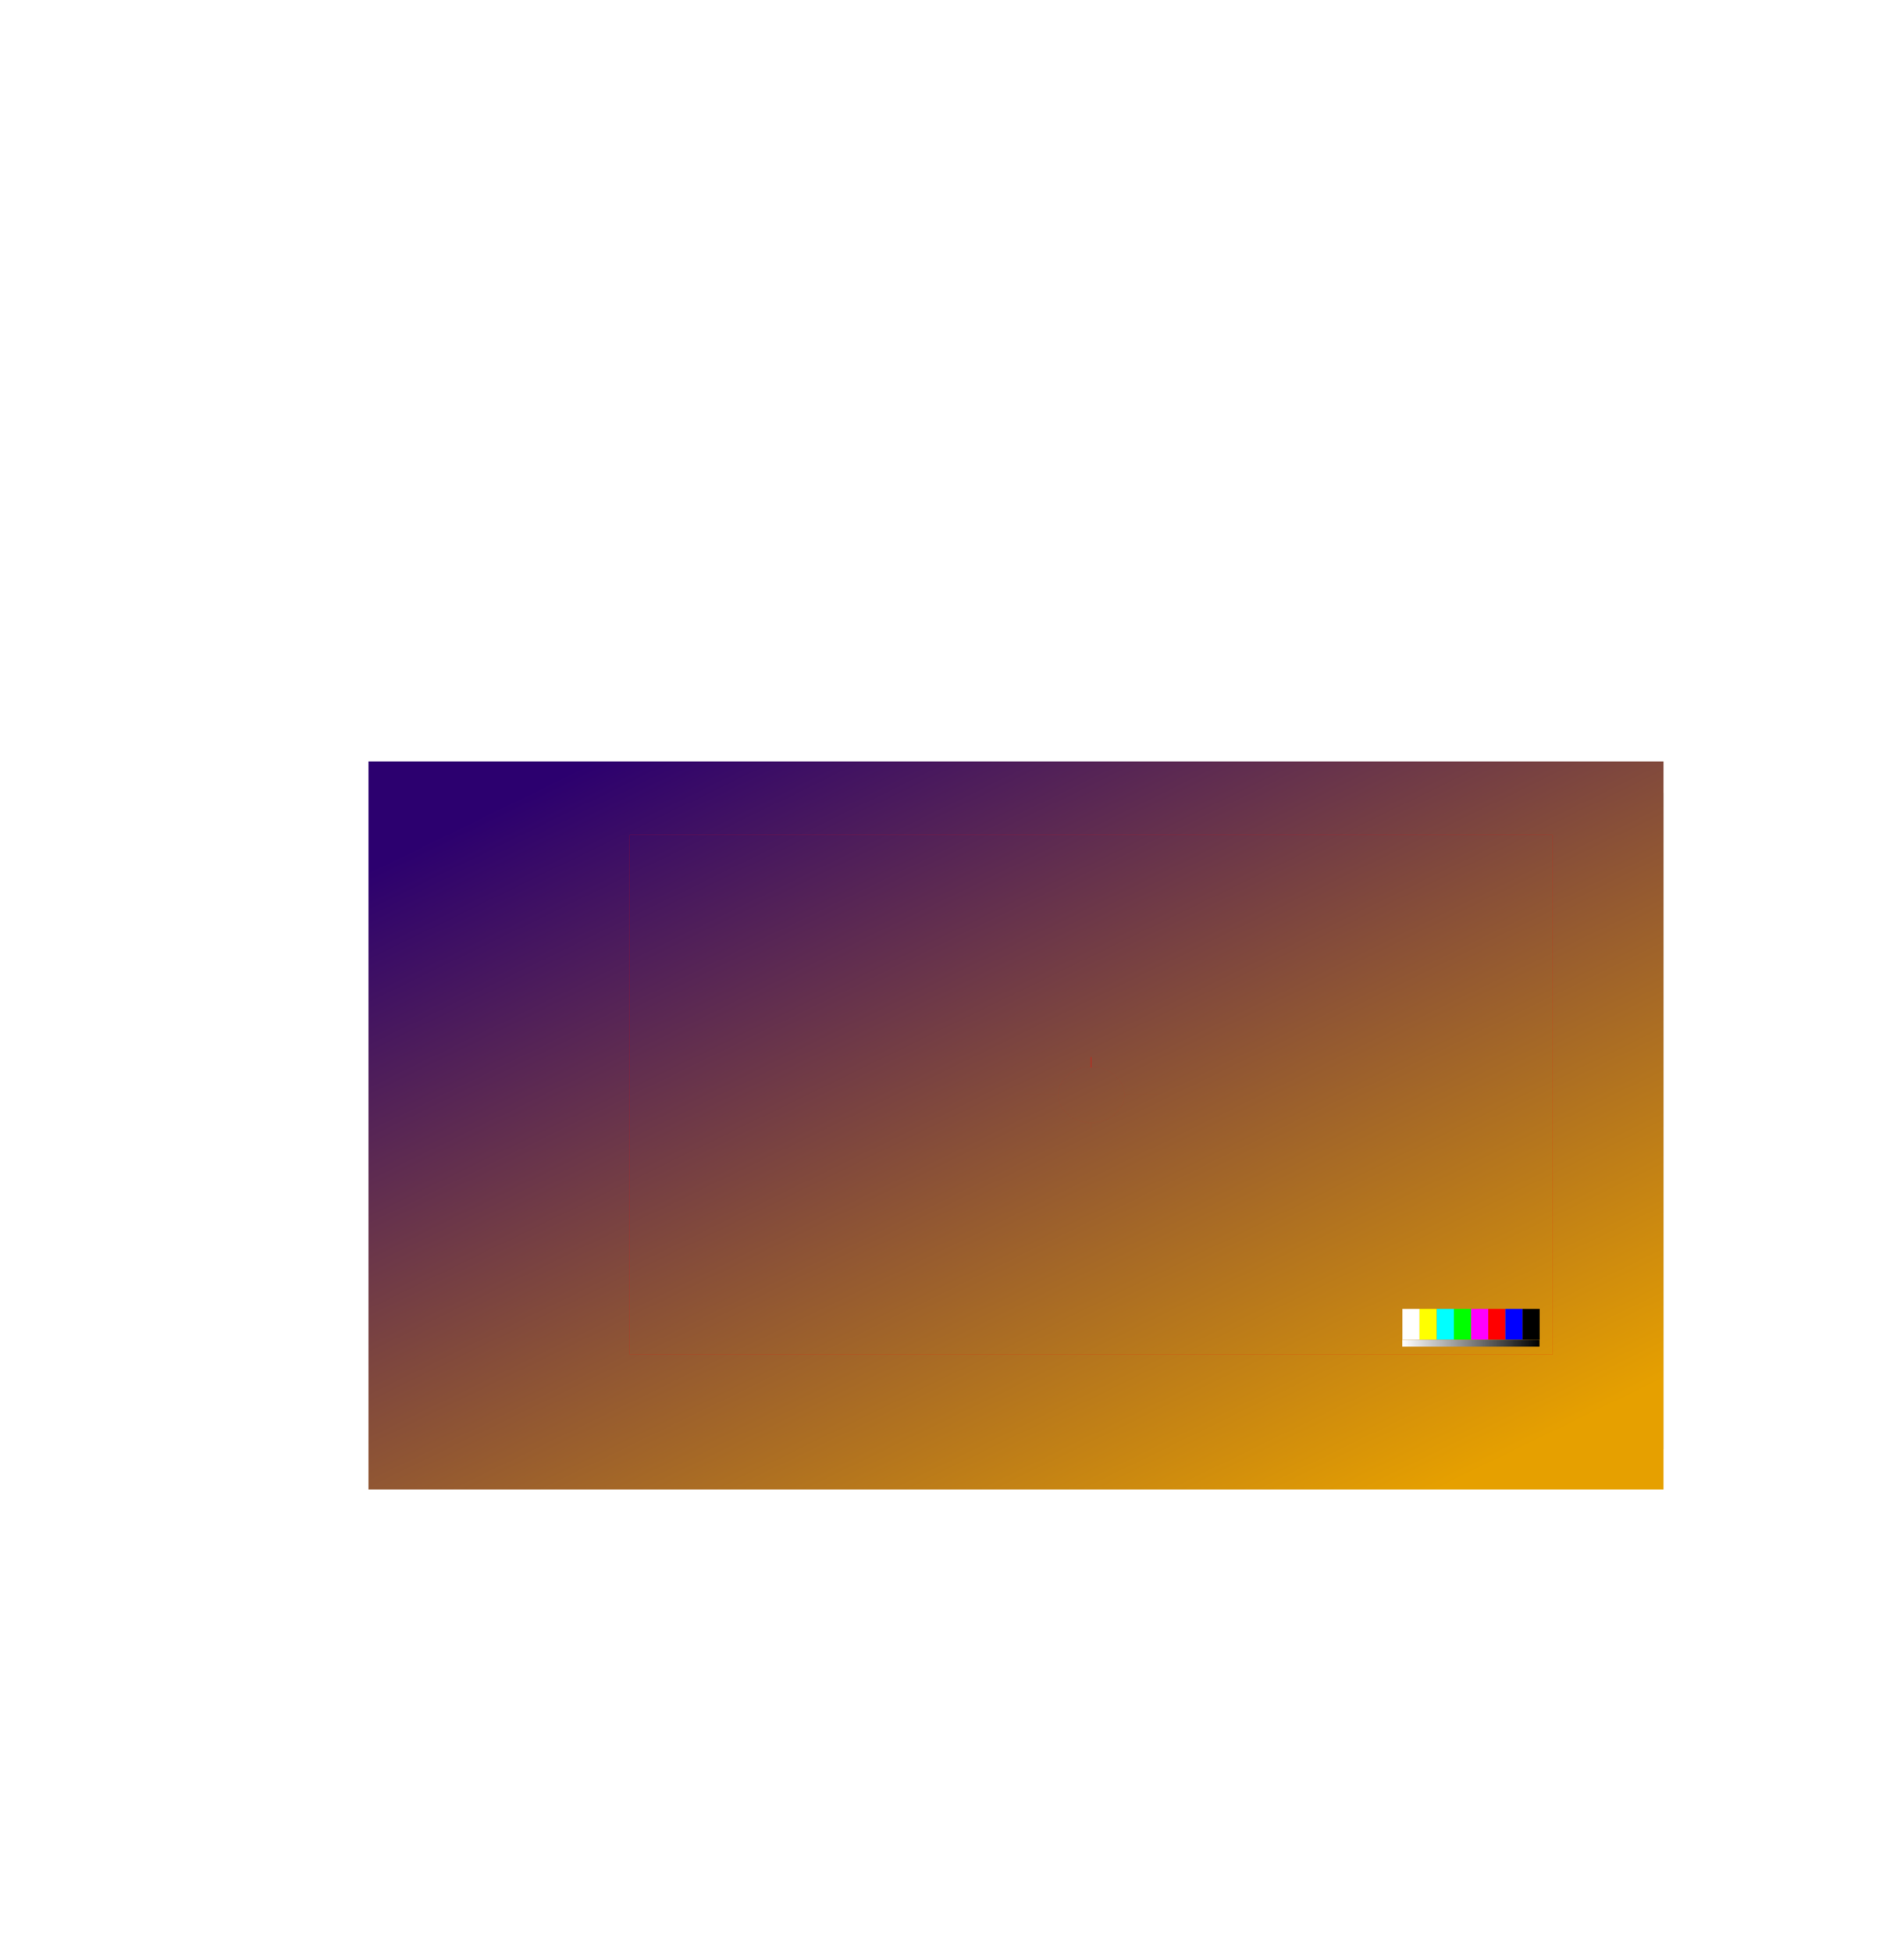 <?xml version="1.0" encoding="UTF-8" standalone="no"?>
<svg xmlns:ffdec="https://www.free-decompiler.com/flash" xmlns:xlink="http://www.w3.org/1999/xlink" ffdec:objectType="frame" height="3128.4px" width="3052.6px" xmlns="http://www.w3.org/2000/svg">
  <g transform="matrix(2.0, 0.0, 0.0, 2.0, 988.7, 1403.6)">
    <use ffdec:characterId="4020" height="332.5" transform="matrix(1.582, 0.0, 0.0, 1.582, -194.15, -66.55)" width="653.1" xlink:href="#sprite0"/>
    <filter id="filter0">
      <feConvolveMatrix divisor="16.0" in="SourceGraphic" kernelMatrix="1 1 1 1 1 1 1 1 1 1 1 1 1 1 1 1" order="4 4" result="filterResult0"/>
    </filter>
    <use ffdec:characterId="4024" filter="url(#filter0)" height="264.35" transform="matrix(1.333, 0.0, 0.0, 1.333, 57.05, 78.05)" width="138.7" xlink:href="#sprite1"/>
    <filter id="filter1">
      <feConvolveMatrix divisor="64.0" in="SourceGraphic" kernelMatrix="1 1 1 1 1 1 1 1 1 1 1 1 1 1 1 1 1 1 1 1 1 1 1 1 1 1 1 1 1 1 1 1 1 1 1 1 1 1 1 1 1 1 1 1 1 1 1 1 1 1 1 1 1 1 1 1 1 1 1 1 1 1 1 1" order="8 8" result="filterResult1"/>
    </filter>
    <use ffdec:characterId="4022" filter="url(#filter1)" height="212.55" transform="matrix(1.353, 0.0, 0.0, 1.353, 279.25, 129.45)" width="110.0" xlink:href="#sprite2"/>
    <filter id="filter2"/>
    <use ffdec:characterId="4026" filter="url(#filter2)" height="313.05" transform="matrix(1.53, 0.0, 0.0, 1.53, 409.65, 1.55)" width="199.5" xlink:href="#sprite3"/>
    <use ffdec:characterId="3963" height="359.6" style="mix-blend-mode: overlay" transform="matrix(1.622, 0.0, 0.0, 1.622, -198.95, -91.6)" width="640.0" xlink:href="#sprite4"/>
    <use ffdec:characterId="3962" height="300.0" transform="matrix(1.388, 0.0, 0.0, 1.388, 10.456, -32.748)" width="533.0" xlink:href="#sprite5"/>
  </g>
  <defs>
    <g id="sprite0" transform="matrix(1.0, 0.0, 0.0, 1.0, 0.0, 0.0)">
      <use ffdec:characterId="4019" height="332.5" transform="matrix(1.0, 0.0, 0.0, 1.0, 0.0, 0.0)" width="653.1" xlink:href="#shape0"/>
    </g>
    <g id="shape0" transform="matrix(1.0, 0.0, 0.0, 1.0, 0.0, 0.0)">
      <path d="M653.1 0.0 L653.1 332.5 0.0 332.5 0.0 0.0 653.1 0.0" fill="url(#gradient0)" fill-rule="evenodd" stroke="none"/>
    </g>
    <linearGradient gradientTransform="matrix(0.0, -0.203, 0.399, 0.0, 326.55, 166.25)" gradientUnits="userSpaceOnUse" id="gradient0" spreadMethod="pad" x1="-819.2" x2="819.2">
      <stop offset="0.0" stop-color="#1f2e69"/>
      <stop offset="0.706" stop-color="#201625"/>
      <stop offset="1.0" stop-color="#141317"/>
    </linearGradient>
    <g id="sprite1" transform="matrix(1.0, 0.0, 0.0, 1.0, 0.0, 0.0)">
      <use ffdec:characterId="4023" height="264.35" transform="matrix(1.0, 0.0, 0.0, 1.0, 0.0, 0.0)" width="138.7" xlink:href="#shape1"/>
    </g>
    <g id="shape1" transform="matrix(1.0, 0.0, 0.0, 1.0, 0.0, 0.0)">
      <path d="M98.1 14.3 Q103.45 15.55 108.05 18.5 112.25 21.15 114.8 25.15 L115.2 26.75 Q116.4 32.2 114.45 37.55 111.3 46.2 105.55 53.3 103.0 56.5 99.55 58.6 99.5 64.1 100.7 69.35 L101.65 72.8 Q103.4 78.25 102.9 84.15 L102.55 89.2 Q102.05 96.6 101.2 103.9 100.85 106.6 99.9 109.3 99.05 111.8 97.7 114.2 95.05 118.9 93.6 124.2 90.85 134.45 92.5 145.3 L94.25 157.15 96.05 169.5 100.25 198.05 Q101.25 205.1 102.55 212.1 105.45 227.5 107.55 243.05 108.1 247.2 109.45 251.2 118.85 249.35 127.9 251.95 133.65 253.45 138.7 256.5 L133.85 255.3 Q129.15 253.7 124.4 252.85 L109.5 252.35 109.3 253.2 108.05 252.4 84.1 255.7 92.55 264.35 82.15 255.8 68.2 255.5 68.7 260.35 66.75 255.35 32.1 249.9 31.4 250.35 24.85 249.15 31.3 248.3 31.2 244.6 31.3 236.9 Q31.6 230.85 32.15 224.85 L33.3 212.9 33.55 209.15 33.6 206.0 33.5 202.8 33.25 199.6 Q31.95 189.8 31.3 179.9 31.0 175.55 31.05 171.15 L31.2 162.9 31.1 154.6 30.6 146.95 29.9 140.05 29.2 133.1 27.7 114.65 Q27.35 110.15 26.0 105.9 23.45 97.75 19.65 90.25 L14.85 79.9 Q9.95 68.65 6.9 56.7 L2.1 39.1 Q0.65 34.2 0.2 29.25 -0.1 25.9 0.1 22.65 0.5 16.85 4.1 12.2 6.45 9.1 10.0 7.55 12.2 6.5 14.5 6.45 L24.7 6.9 Q27.2 6.95 29.55 5.9 34.7 3.4 40.25 4.25 L46.65 4.95 61.8 4.45 65.8 3.1 Q70.85 0.8 76.55 0.15 81.2 -0.4 85.4 1.45 91.15 4.0 92.2 10.4 93.9 10.8 95.05 12.15 96.3 13.75 98.1 14.3 M66.25 16.0 Q64.8 14.35 65.2 14.15 L70.45 17.4 73.6 16.1 79.35 12.3 Q84.3 8.4 84.8 3.0 81.65 0.45 77.5 1.25 L64.5 10.85 71.65 2.45 Q67.65 3.95 64.25 6.2 56.6 11.3 49.25 16.65 L45.1 19.85 Q41.7 22.7 40.0 26.8 37.3 33.45 35.8 39.4 L22.7 67.0 Q22.55 66.3 22.75 65.65 24.95 58.6 28.1 51.9 23.85 49.05 22.8 43.9 20.1 42.85 17.65 41.2 13.3 38.4 12.2 35.6 L12.75 35.9 Q16.8 39.0 21.4 41.3 27.3 44.2 31.95 39.6 L32.0 38.65 Q31.55 37.7 30.4 36.7 24.9 32.05 23.9 25.25 25.8 27.15 27.45 30.35 30.0 35.25 34.55 36.45 36.6 33.25 37.95 29.35 39.25 25.55 40.85 21.7 41.15 21.0 41.7 20.6 51.9 13.6 61.85 5.9 L51.25 6.0 50.65 6.55 50.25 6.65 Q46.15 7.1 42.45 5.95 L41.15 5.7 Q35.3 4.6 29.7 6.85 L27.85 7.6 Q20.0 8.6 12.15 7.65 L11.55 8.25 6.7 11.65 5.0 13.55 Q-0.05 19.0 0.65 26.6 1.35 34.05 4.0 40.9 6.5 47.25 7.65 53.85 8.75 60.5 11.15 66.95 L13.65 73.8 Q14.7 76.8 16.05 79.65 21.0 90.05 25.85 101.45 28.4 107.45 28.8 114.1 L30.0 129.5 Q30.3 132.95 31.1 136.45 L31.75 140.85 32.35 150.55 Q32.75 157.9 32.55 165.35 L32.45 174.35 Q32.5 185.9 34.05 197.4 35.75 209.75 33.75 222.2 31.65 235.35 32.4 248.55 L66.6 254.0 65.95 248.15 61.7 247.45 65.9 247.15 Q65.7 239.95 64.95 232.8 64.05 223.7 64.55 214.6 L65.25 199.65 Q65.45 192.6 66.3 185.45 L67.75 171.8 Q68.05 168.7 69.45 167.15 68.65 175.1 71.45 182.55 73.3 187.45 75.85 190.1 L72.7 144.1 Q64.7 165.25 63.05 187.6 61.7 186.7 61.45 184.95 L58.95 167.6 Q57.95 160.5 58.1 153.15 L58.4 143.6 55.4 140.2 60.45 136.7 53.35 132.65 62.85 129.55 57.05 124.95 Q64.95 125.2 72.85 123.75 76.95 122.9 78.05 120.0 78.1 115.05 75.35 112.4 L69.75 113.65 73.2 110.65 Q72.15 102.05 65.2 96.25 62.45 93.9 60.1 94.25 L58.05 97.3 Q54.9 101.2 50.05 100.65 47.9 100.4 46.7 98.75 45.0 96.35 43.7 93.7 L43.0 91.5 Q41.65 85.75 42.9 79.85 43.45 77.05 42.35 74.55 40.55 70.55 42.2 66.65 43.8 62.85 46.1 59.35 49.05 54.95 51.3 50.05 52.7 46.95 55.8 45.05 58.9 43.15 59.6 40.15 60.35 37.0 58.05 34.75 56.2 33.1 56.4 31.4 L60.5 34.75 Q62.25 35.2 63.2 33.8 66.05 29.4 62.55 24.75 60.75 22.4 60.8 20.15 L69.95 25.45 70.1 25.15 Q69.8 20.15 66.25 16.0 M72.4 18.3 L72.6 18.55 72.85 18.3 72.4 18.3 M28.6 49.55 L28.85 50.3 32.8 42.25 Q27.15 44.15 28.6 49.55 M67.1 248.35 L67.95 254.1 80.5 254.35 67.1 248.35" fill="#000000" fill-rule="evenodd" stroke="none"/>
      <path d="M66.25 16.0 Q69.8 20.15 70.1 25.15 L69.95 25.45 60.8 20.15 Q60.75 22.4 62.55 24.75 66.05 29.4 63.2 33.8 62.25 35.2 60.5 34.75 L56.4 31.4 Q56.2 33.1 58.05 34.75 60.35 37.0 59.6 40.15 58.9 43.15 55.8 45.05 52.7 46.95 51.3 50.05 49.05 54.95 46.1 59.35 43.8 62.85 42.2 66.65 40.55 70.55 42.35 74.55 43.45 77.05 42.9 79.85 41.65 85.75 43.0 91.5 L43.7 93.7 Q45.0 96.35 46.7 98.75 47.9 100.4 50.05 100.65 54.9 101.2 58.05 97.3 L60.1 94.25 Q62.45 93.9 65.2 96.25 72.15 102.05 73.2 110.65 L69.75 113.65 75.35 112.4 Q78.1 115.05 78.05 120.0 76.95 122.9 72.85 123.75 64.95 125.2 57.05 124.95 L62.85 129.55 53.35 132.65 60.45 136.7 55.4 140.2 58.4 143.6 58.1 153.15 Q57.95 160.5 58.95 167.6 L61.45 184.95 Q61.7 186.7 63.05 187.6 64.7 165.25 72.7 144.1 L75.85 190.1 Q73.3 187.45 71.45 182.55 68.65 175.1 69.45 167.15 68.05 168.7 67.75 171.8 L66.3 185.45 Q65.45 192.6 65.25 199.65 L64.55 214.6 Q64.05 223.7 64.95 232.8 65.7 239.95 65.9 247.15 L61.7 247.45 65.95 248.15 66.6 254.0 32.4 248.55 Q31.65 235.35 33.75 222.2 35.75 209.75 34.05 197.4 32.5 185.9 32.45 174.35 L32.55 165.35 Q32.75 157.9 32.35 150.55 L31.75 140.85 31.1 136.45 Q30.3 132.95 30.0 129.5 L28.8 114.1 Q28.4 107.45 25.85 101.45 21.0 90.05 16.05 79.65 14.7 76.8 13.65 73.8 L11.15 66.95 Q8.75 60.5 7.65 53.85 6.5 47.25 4.0 40.9 1.35 34.05 0.65 26.6 -0.05 19.0 5.0 13.55 L6.7 11.65 11.55 8.25 12.15 7.65 Q20.0 8.6 27.85 7.6 L29.7 6.85 Q35.3 4.6 41.15 5.7 L42.45 5.95 Q46.15 7.1 50.25 6.65 L50.65 6.55 51.25 6.0 61.85 5.9 Q51.9 13.6 41.7 20.6 41.15 21.0 40.85 21.7 39.25 25.55 37.95 29.35 36.6 33.25 34.55 36.45 30.0 35.25 27.45 30.35 25.8 27.15 23.9 25.25 24.9 32.05 30.4 36.7 31.55 37.7 32.0 38.65 L31.95 39.6 Q27.3 44.2 21.4 41.3 16.8 39.0 12.75 35.9 L12.2 35.6 Q13.3 38.4 17.65 41.2 20.1 42.85 22.8 43.9 23.85 49.05 28.1 51.9 24.95 58.6 22.75 65.65 22.55 66.3 22.7 67.0 L35.8 39.4 Q37.3 33.45 40.0 26.8 41.7 22.7 45.1 19.85 L49.25 16.65 Q56.6 11.3 64.25 6.2 67.65 3.95 71.65 2.45 L64.5 10.85 77.5 1.25 Q81.65 0.45 84.8 3.0 84.3 8.4 79.35 12.3 L73.6 16.1 70.45 17.4 65.2 14.15 Q64.8 14.35 66.25 16.0" fill="url(#gradient1)" fill-rule="evenodd" stroke="none"/>
      <path d="M28.6 49.55 Q27.15 44.15 32.8 42.25 L28.85 50.3 28.6 49.55" fill="#d7c1b9" fill-rule="evenodd" stroke="none"/>
      <path d="M38.85 240.25 L39.6 242.05 42.7 243.35 Q42.05 239.8 38.85 240.25 M38.0 240.15 Q38.0 240.55 38.95 241.55 38.75 240.3 38.0 240.15 M33.25 246.1 L35.3 246.0 34.25 243.3 35.15 239.85 Q31.25 242.2 33.25 246.1 M35.35 241.75 L34.75 243.3 36.1 244.8 35.35 241.75 M35.55 240.1 Q36.65 240.85 37.3 239.55 L35.45 239.8 35.55 240.1 M37.45 240.3 Q37.1 240.3 36.05 240.9 36.55 241.9 36.7 243.25 36.85 244.7 36.45 245.6 38.0 246.15 38.65 244.6 39.0 243.8 39.0 242.8 L38.25 241.55 37.45 240.3 M32.5 231.6 L33.2 233.85 Q34.85 236.65 38.15 236.1 L37.55 231.6 Q34.8 233.45 32.5 231.6 M31.0 217.3 L28.9 221.9 29.75 223.9 31.55 224.0 Q33.45 219.85 31.0 217.3 M30.15 216.4 L29.05 216.3 Q28.15 216.4 27.65 217.05 27.8 217.55 28.55 217.55 L29.75 217.25 30.15 216.4 M28.05 205.25 L28.55 205.55 Q32.1 205.55 32.3 201.7 L27.75 203.8 28.05 205.25 M39.4 205.6 Q39.55 206.25 40.2 206.85 L43.0 202.55 Q41.25 203.6 39.4 205.6 M39.7 207.5 L38.85 206.15 34.05 211.8 39.7 207.5 M32.6 204.15 L33.7 203.15 33.05 201.95 28.5 212.5 33.25 211.75 33.75 203.25 32.6 204.15 M33.4 198.8 L33.8 202.1 36.9 200.3 33.4 198.8 M59.9 243.9 L60.2 243.9 60.3 243.45 59.75 241.85 Q58.9 240.5 57.65 241.55 57.65 242.05 58.2 242.8 58.9 243.7 59.9 243.9 M49.3 243.5 L49.7 243.3 49.9 242.35 47.8 242.35 47.45 242.9 48.05 243.25 48.75 243.55 49.3 243.5 M43.8 236.7 Q43.8 236.25 43.25 235.7 42.65 235.0 41.75 234.7 L40.6 235.5 39.05 236.4 40.5 237.75 Q41.4 238.55 42.25 238.55 43.95 238.55 43.8 236.7 M48.9 239.55 L46.75 241.3 49.8 241.9 48.9 239.55 M42.15 227.3 L41.5 227.65 Q36.1 231.35 39.35 235.4 44.35 233.35 43.15 227.75 L42.15 227.3 M41.7 227.0 L40.9 226.2 40.45 227.45 41.7 227.0 M51.55 228.9 L52.4 225.8 50.0 228.05 51.55 228.9 M54.6 221.65 Q55.9 219.15 55.4 216.3 51.2 217.3 48.9 220.95 L47.8 223.05 48.55 226.65 49.6 225.75 48.85 226.95 Q52.75 225.3 54.6 221.65 M53.25 214.6 L53.7 214.9 Q56.45 215.05 58.15 212.55 L53.25 214.6 M40.7 222.45 Q40.65 221.65 41.25 220.8 L40.45 219.1 Q31.8 222.65 33.15 232.0 41.35 231.0 40.7 222.45 M57.15 202.85 L54.35 203.25 55.45 206.05 57.15 202.85 M58.25 209.05 L56.8 208.85 58.95 210.45 58.25 209.05 M55.45 208.2 L54.95 207.45 50.35 209.7 55.45 208.2 M46.5 169.95 L45.05 171.2 Q46.55 179.1 52.5 184.45 45.7 178.95 44.8 170.9 L46.5 169.95 M45.7 150.05 L42.95 153.3 Q43.8 158.75 47.4 163.05 L50.65 167.05 48.9 168.8 50.4 166.8 Q46.1 163.2 43.65 158.15 42.45 155.65 42.65 152.95 L45.35 150.2 40.95 144.1 45.7 150.05 M27.55 187.95 L32.95 188.75 43.3 183.3 33.4 176.35 Q33.0 183.0 27.55 187.95 M33.0 197.85 L33.0 193.9 31.45 195.65 33.0 197.85 M32.65 192.35 L30.65 192.35 31.65 195.15 32.65 192.35 M32.75 189.8 L31.5 191.6 32.95 192.1 32.75 189.8 M28.75 195.35 L29.75 195.6 30.6 195.45 Q29.9 194.2 29.9 193.2 L29.95 192.8 Q28.15 193.55 28.15 194.5 28.15 195.05 28.75 195.35 M31.75 175.15 Q32.6 175.4 31.8 174.6 L31.0 175.15 31.75 175.15 M30.55 158.5 L32.95 159.5 Q33.05 160.85 32.75 162.25 32.1 165.15 30.4 167.8 L33.3 167.95 Q33.85 169.4 36.5 168.2 39.9 166.55 41.35 163.7 L32.55 155.5 30.55 158.5 M23.25 128.05 L25.1 128.0 25.45 124.65 23.25 128.05 M22.95 123.3 Q23.65 119.85 27.05 118.65 L23.0 123.4 22.95 123.3 M26.25 123.35 Q27.4 122.25 29.65 122.45 25.15 123.45 25.7 127.85 L30.15 124.45 25.85 128.4 27.95 132.15 30.15 128.7 28.35 133.05 37.05 142.0 33.45 145.25 Q31.15 147.1 32.1 149.8 35.05 158.05 42.05 163.7 38.95 167.7 33.55 169.65 L32.0 173.35 33.15 174.65 43.6 183.5 33.6 189.85 33.45 198.3 Q36.75 201.05 40.25 198.15 L39.0 199.5 42.0 197.15 41.85 197.2 Q41.85 197.1 42.1 197.0 L42.3 196.95 Q42.3 197.75 41.8 198.0 37.9 200.05 34.3 202.75 35.85 207.05 34.1 211.25 L38.75 205.55 Q41.0 198.55 48.9 196.9 42.7 196.8 40.9 191.7 L47.05 187.6 41.3 192.2 Q45.1 197.0 50.35 196.45 43.5 199.05 39.3 204.9 L43.25 202.3 40.75 207.35 Q48.3 211.4 54.5 206.8 L53.6 203.35 55.05 202.0 57.8 202.5 55.65 207.7 59.05 208.85 59.55 211.1 62.15 211.9 Q60.7 212.0 59.85 213.0 56.05 217.1 52.2 214.05 L58.8 211.55 55.9 208.8 Q55.25 208.9 54.7 209.15 50.45 211.4 47.15 214.3 L47.1 214.35 46.3 215.05 49.7 209.8 Q44.55 210.55 40.05 207.85 L33.35 213.2 31.7 216.9 31.85 217.15 Q33.65 220.3 32.3 223.75 L34.4 222.25 Q40.2 217.05 44.65 210.75 L40.25 218.7 41.5 220.0 45.15 219.55 41.75 221.0 41.1 225.45 Q44.2 228.9 48.2 227.1 L47.9 225.95 Q46.45 216.8 55.75 216.1 56.35 216.8 56.35 217.85 56.25 221.1 54.15 223.7 55.95 222.55 58.0 221.9 59.65 221.4 60.35 222.35 L56.8 222.7 Q52.6 224.85 52.2 229.4 L52.35 229.65 Q61.0 231.55 60.9 224.65 61.3 232.4 52.5 230.65 L56.15 235.45 56.5 234.7 Q58.2 231.15 61.45 233.05 L61.5 233.55 Q61.0 232.25 59.3 232.85 56.9 233.65 56.9 235.7 56.9 236.2 58.4 236.55 60.6 236.55 61.35 235.65 L61.6 235.0 61.65 235.9 57.1 237.45 60.8 241.3 60.45 244.5 Q59.15 244.65 58.1 243.8 57.05 242.9 57.0 241.35 L58.65 240.4 Q55.35 236.9 53.05 238.5 54.25 239.0 54.75 240.15 55.25 241.4 54.7 242.35 L53.85 242.45 Q54.65 242.15 54.5 241.2 54.5 238.8 51.95 238.9 49.4 239.0 49.4 240.3 49.4 241.05 50.6 241.8 L52.5 242.55 50.15 242.7 49.55 243.85 47.15 243.35 45.8 244.3 Q44.15 245.3 42.5 244.35 L44.95 243.05 43.35 242.5 46.0 241.9 Q49.5 236.25 56.75 237.9 L49.55 228.3 43.75 227.9 43.7 229.4 Q43.25 232.2 41.8 234.4 L44.1 236.05 43.65 238.6 Q42.85 239.3 41.8 239.0 39.85 238.3 38.45 236.8 L38.0 239.25 38.5 239.45 Q43.55 240.4 42.6 243.95 L39.5 243.05 38.35 246.15 36.65 246.55 Q33.95 247.6 32.25 245.55 L32.25 244.2 Q32.6 240.85 34.55 239.05 L33.75 238.4 29.45 239.05 Q30.4 238.2 31.75 237.85 34.0 237.75 35.4 239.35 L37.25 239.15 37.65 237.05 Q28.05 233.8 33.8 223.65 L32.0 224.55 29.15 228.05 29.9 228.9 Q34.35 235.65 26.4 239.6 L27.9 240.3 29.1 239.4 28.6 240.55 31.5 244.3 31.35 244.55 30.75 244.05 Q27.9 241.65 24.65 239.6 28.1 239.25 29.55 236.4 33.45 228.8 25.9 228.4 29.5 227.9 31.2 224.75 L29.35 224.5 29.1 224.05 Q28.05 219.95 28.5 218.3 L26.9 217.0 27.2 216.5 Q28.6 215.2 30.5 215.8 L31.9 213.55 27.6 212.45 29.85 206.25 27.6 205.75 27.0 203.65 Q28.9 200.5 32.65 201.05 L32.95 198.4 30.3 196.25 28.65 196.15 Q27.55 195.7 27.4 194.45 L30.15 191.9 32.2 189.35 26.7 188.7 Q32.2 183.15 32.8 175.95 L32.45 175.8 Q29.2 176.45 26.9 179.05 L25.55 179.05 25.4 178.75 31.15 173.35 30.9 172.0 32.75 168.3 31.15 168.35 Q28.6 169.6 26.4 171.0 25.95 170.5 26.35 170.25 33.55 165.55 31.45 159.0 L23.7 163.15 25.55 161.5 32.35 155.15 30.7 149.25 25.75 157.9 29.7 155.4 24.8 159.0 31.05 147.15 24.4 153.65 32.55 140.1 26.4 150.95 31.15 146.9 36.2 141.65 27.9 133.5 26.0 136.2 26.95 134.25 23.65 137.7 27.5 133.0 25.15 128.3 22.25 128.1 28.5 119.8 26.25 123.35" fill="#000000" fill-rule="evenodd" stroke="none"/>
      <path d="M83.4 10.2 L83.45 10.85 Q83.45 12.0 80.45 15.45 L79.0 16.45 77.8 17.25 77.15 18.6 77.15 18.75 76.95 19.0 74.45 23.45 72.2 28.3 Q70.5 31.55 68.85 31.55 67.7 31.55 67.25 30.9 L66.7 34.1 Q66.1 35.55 65.95 36.55 L65.4 37.85 64.45 38.8 Q64.3 39.1 64.5 41.3 64.35 43.3 62.35 43.3 60.85 43.3 60.3 42.25 L59.35 44.1 58.25 45.2 57.1 46.25 Q56.35 47.3 55.9 48.65 L54.75 51.2 51.75 55.8 Q50.8 57.55 49.6 60.65 L47.55 65.45 45.8 69.8 Q44.25 73.9 44.25 74.7 44.25 76.0 44.65 77.65 L45.7 77.6 45.8 78.35 45.75 78.95 Q45.95 79.2 45.3 79.2 L45.1 79.2 45.25 79.7 Q45.5 80.4 45.55 82.1 45.65 82.7 46.25 83.45 L46.8 84.55 46.45 85.3 45.7 85.85 Q43.95 85.85 43.25 83.6 L43.05 82.5 42.6 85.4 Q42.6 86.55 42.95 88.05 L43.6 88.55 Q44.1 89.05 44.2 90.2 L44.55 91.95 Q46.15 95.35 47.45 96.75 L47.95 97.25 48.6 97.75 Q49.45 98.25 50.35 98.25 52.35 98.25 54.05 97.1 L55.5 95.85 54.9 94.65 54.6 94.0 Q54.6 93.25 55.2 92.75 L55.0 91.95 Q55.0 91.15 55.55 90.7 56.1 90.25 57.15 90.5 L56.05 88.25 Q56.05 86.85 57.6 86.4 59.3 85.95 60.5 87.95 62.05 89.1 64.45 91.7 L65.0 91.25 Q65.55 90.8 66.1 90.8 67.15 90.8 67.9 91.65 L68.6 92.55 70.8 93.15 Q71.4 93.35 71.7 94.45 L71.95 96.4 72.3 98.35 73.45 100.05 Q74.5 101.4 74.8 102.25 L75.7 106.45 75.85 106.7 Q76.85 106.1 77.35 106.1 79.4 106.1 79.65 107.8 79.8 108.75 79.55 110.55 L79.55 115.05 79.8 123.95 Q79.8 125.7 78.95 126.7 L77.9 127.15 76.7 127.45 76.35 127.75 Q76.6 129.0 76.45 130.3 76.4 130.95 76.75 131.75 L77.3 132.95 77.55 135.35 76.8 141.1 Q76.05 145.5 76.05 146.85 76.05 155.6 77.8 171.35 79.55 187.1 79.55 193.85 L79.35 196.55 Q79.3 198.05 78.6 198.6 L77.95 199.2 Q77.95 200.0 79.2 205.6 L79.1 205.7 77.45 199.45 72.25 199.1 69.6 198.7 68.45 197.5 69.25 207.55 Q69.25 209.2 69.05 209.65 68.4 211.2 65.8 210.2 L64.7 216.75 65.65 217.45 Q66.65 218.4 66.75 220.05 L66.95 223.05 67.35 226.0 67.7 229.05 68.25 241.1 68.15 245.8 Q67.7 250.2 65.8 250.2 L64.85 249.85 64.2 249.45 62.55 250.2 Q61.9 250.2 61.05 249.55 60.6 252.2 59.3 252.2 58.05 252.2 57.5 251.65 L57.0 250.95 56.85 250.45 56.65 250.5 55.75 250.35 Q54.7 250.05 54.4 249.3 L54.25 248.2 Q53.2 248.95 52.3 248.95 L51.2 248.45 50.5 247.95 49.8 248.4 Q49.3 248.85 48.7 248.85 47.2 248.85 46.75 247.5 46.6 247.0 46.6 246.0 46.6 244.7 47.45 243.9 48.7 242.65 49.5 240.6 51.15 237.05 51.5 235.2 52.7 229.45 54.8 224.25 56.25 220.75 57.45 213.0 58.45 206.25 58.45 202.45 58.3 192.9 57.85 188.2 57.75 187.05 57.05 184.75 L56.1 181.05 55.8 177.6 55.5 173.95 Q54.05 162.2 53.8 158.5 L53.75 157.1 52.2 151.45 Q51.15 148.3 50.8 143.1 L50.6 134.25 Q50.6 132.45 50.95 129.95 L51.6 125.35 Q52.15 121.85 57.0 119.5 62.0 117.7 62.45 117.2 63.8 115.85 64.25 113.75 64.2 110.5 62.15 106.85 59.35 102.3 57.8 99.1 54.4 102.2 50.6 102.2 48.15 102.2 45.8 100.4 43.6 98.75 43.05 96.85 L42.3 94.9 42.25 94.8 41.85 93.8 41.65 93.25 40.35 90.2 Q39.65 87.6 39.75 85.0 L39.95 80.25 Q39.95 78.4 39.25 76.5 38.55 74.55 38.55 71.25 38.55 67.65 40.5 62.4 42.5 56.8 45.1 54.2 56.2 40.25 56.2 37.05 56.2 35.45 54.9 33.3 53.75 31.35 51.95 29.55 L49.9 27.75 Q48.3 26.5 47.1 25.95 L42.5 24.2 Q41.3 23.8 41.3 22.85 41.3 21.0 43.75 21.45 L44.15 20.35 Q44.75 19.1 45.45 18.75 L47.25 17.85 47.7 17.65 45.8 16.5 Q43.95 16.2 42.85 15.6 L42.65 15.45 41.05 14.9 Q36.7 13.4 32.45 12.45 L29.7 11.5 Q28.2 10.8 26.95 10.55 L21.35 9.7 14.75 9.2 9.0 9.7 8.5 9.6 8.25 9.45 8.05 8.6 8.05 8.25 8.2 8.05 14.1 7.45 25.05 8.0 Q25.9 8.15 27.75 8.8 L27.7 8.35 Q27.7 7.25 28.5 6.9 L30.2 6.2 31.75 6.15 Q32.65 6.5 33.85 5.55 L34.35 5.2 Q34.85 4.9 35.8 4.8 38.9 4.5 48.55 6.7 L49.55 6.4 54.55 6.05 58.75 5.9 59.6 5.75 Q61.35 5.75 62.35 6.35 64.05 5.35 66.35 4.25 67.6 3.65 71.95 1.85 72.55 1.6 74.85 2.6 L75.05 2.8 75.35 2.45 Q77.3 0.6 80.85 1.6 82.85 1.95 85.0 3.7 86.95 5.3 86.95 6.1 86.95 6.8 85.8 7.7 L85.35 8.3 84.6 9.2 83.4 10.2 M55.1 28.75 L54.95 28.1 54.6 28.05 54.7 28.2 55.1 28.75 M56.75 31.05 L57.4 32.0 57.35 31.85 56.75 31.05 M39.45 24.45 L39.45 23.95 39.95 24.05 39.45 24.45 M13.65 36.7 L17.55 38.55 Q21.2 40.35 25.4 40.35 26.9 40.35 27.55 39.45 L27.95 38.5 25.6 34.55 Q23.2 30.35 23.2 27.6 L23.4 26.05 Q23.85 24.9 25.35 25.7 26.0 26.45 26.55 28.7 27.3 30.4 29.05 32.35 L31.35 34.4 31.65 34.55 32.55 34.75 Q34.15 34.75 36.35 30.3 L37.65 28.25 38.6 26.2 38.8 26.05 38.9 25.95 38.95 26.3 38.45 27.75 Q38.0 29.0 38.1 29.45 38.25 30.1 37.45 32.45 36.65 35.75 35.8 37.05 34.55 38.9 32.5 38.35 L32.55 39.2 32.15 42.05 Q33.0 42.2 33.0 43.35 33.0 44.25 31.1 47.95 30.15 51.5 29.0 51.9 28.8 53.0 28.1 53.35 L27.75 53.55 27.35 55.8 26.8 57.7 26.05 59.6 24.15 63.4 22.25 67.05 21.5 66.95 21.45 66.35 22.1 64.8 22.2 64.6 Q21.7 64.1 21.7 63.7 L22.7 60.15 Q23.7 56.35 23.7 53.95 23.7 51.75 22.85 49.8 L22.25 47.9 Q21.85 46.8 20.7 45.85 L18.55 43.85 16.25 41.75 13.65 39.9 Q12.25 38.8 12.25 37.9 12.25 37.4 12.65 37.05 13.1 36.7 13.65 36.7 M23.1 43.7 Q24.3 44.25 25.2 46.1 L26.45 48.4 26.45 48.25 26.45 48.1 Q26.45 46.3 26.9 45.45 L28.05 43.3 Q24.9 44.75 23.6 43.6 L23.1 43.7 M45.4 60.95 L45.3 60.8 44.65 62.2 Q42.25 67.65 42.1 70.8 42.6 69.0 43.55 66.8 L45.7 61.7 45.4 60.95 M72.8 126.4 L72.7 124.55 Q72.4 125.15 71.8 127.45 70.95 129.5 69.35 129.5 L68.65 129.25 Q68.3 129.0 67.95 129.0 L66.9 129.65 65.7 130.55 64.9 131.55 64.1 132.25 Q62.95 132.25 62.25 131.75 L61.7 131.2 61.0 131.4 60.45 131.7 Q61.2 133.05 62.25 136.8 L63.25 141.15 64.5 147.55 64.8 149.05 65.2 147.05 Q66.05 142.9 66.85 140.1 68.4 134.85 70.1 134.85 70.45 134.85 71.45 135.35 72.15 134.85 72.1 133.1 L72.1 130.45 Q72.05 128.85 72.15 127.95 72.25 127.0 72.8 126.4 M62.2 147.45 L61.65 145.15 61.15 145.55 62.05 147.45 62.2 147.45 M60.85 149.6 L61.2 154.05 61.3 156.95 Q61.4 158.6 62.2 159.6 62.45 157.2 62.75 156.45 L63.75 155.15 64.25 154.05 Q63.65 153.9 63.55 153.2 63.35 152.0 62.05 151.2 61.35 150.75 60.95 149.85 L60.85 149.6" fill="#000000" fill-opacity="0.102" fill-rule="evenodd" stroke="none"/>
    </g>
    <linearGradient gradientTransform="matrix(0.051, 0.0, 0.0, 0.154, 42.65, 127.5)" gradientUnits="userSpaceOnUse" id="gradient1" spreadMethod="pad" x1="-819.2" x2="819.2">
      <stop offset="0.0" stop-color="#d7c1b9"/>
      <stop offset="1.0" stop-color="#926654"/>
    </linearGradient>
    <g id="sprite2" transform="matrix(1.0, 0.0, 0.0, 1.0, 0.0, 0.0)">
      <use ffdec:characterId="4021" height="212.55" transform="matrix(1.0, 0.0, 0.0, 1.0, 0.0, 0.0)" width="110.0" xlink:href="#shape2"/>
    </g>
    <g id="shape2" transform="matrix(1.0, 0.0, 0.0, 1.0, 0.0, 0.0)">
      <path d="M90.55 14.45 L88.8 17.3 Q87.7 18.95 85.95 19.85 L82.2 20.05 79.1 18.75 78.05 18.8 Q77.65 18.4 77.15 18.35 L76.9 18.45 Q76.75 18.8 76.9 19.15 L78.15 22.75 Q79.0 25.25 78.4 27.75 77.8 30.3 75.55 32.0 L70.65 32.65 70.95 33.2 Q71.4 33.8 72.05 34.05 74.0 34.75 76.0 35.8 77.85 36.7 79.05 38.1 80.45 39.65 81.05 41.6 L82.45 45.8 Q83.25 48.1 82.75 50.45 82.45 52.0 83.05 53.55 L83.2 53.75 84.0 52.25 84.25 50.25 Q84.3 45.55 82.7 41.2 81.35 37.5 82.0 33.9 82.55 30.75 84.65 28.65 L85.35 28.4 88.75 29.15 Q91.75 29.95 94.15 32.0 96.5 33.95 96.85 36.65 L100.45 44.8 99.85 46.1 99.9 47.1 100.05 48.4 Q100.2 52.95 99.95 57.5 99.75 60.85 97.85 63.4 96.25 65.65 94.15 67.35 86.05 73.8 78.15 80.85 74.9 83.85 72.15 87.15 69.15 90.75 66.65 94.9 L64.35 99.2 62.25 103.6 60.4 107.6 Q59.45 109.65 59.1 111.8 58.65 114.35 59.7 116.85 60.75 119.2 60.75 121.7 60.75 125.1 59.4 128.15 L58.2 130.85 Q56.8 134.0 55.65 137.35 53.3 144.25 52.05 151.55 L49.65 165.65 48.5 172.2 47.5 177.7 47.0 180.75 45.9 187.55 44.5 196.5 44.2 198.65 44.0 201.55 43.85 202.9 43.7 203.8 43.6 204.65 43.1 207.0 42.5 209.7 42.45 210.05 Q41.05 210.65 39.55 210.85 L32.65 211.25 Q28.25 211.5 24.3 210.0 18.9 208.15 15.45 203.75 14.1 202.05 13.3 200.25 11.95 197.3 8.9 195.65 7.6 195.05 6.75 193.95 6.35 193.5 6.85 192.55 L5.15 191.8 5.55 190.6 5.95 189.6 7.85 183.8 11.75 170.8 15.75 156.95 Q18.9 146.25 20.15 135.1 L20.95 125.8 Q21.2 122.1 21.7 118.6 21.8 117.8 22.05 117.1 L22.6 115.25 Q23.3 112.95 24.65 110.65 25.2 109.8 25.2 108.9 L25.4 105.5 Q25.65 101.85 24.8 98.4 L23.55 93.5 22.7 90.35 21.9 87.2 Q19.45 77.85 17.85 68.5 16.8 62.65 16.45 56.7 L15.8 48.8 15.05 44.05 14.5 41.75 13.5 37.85 Q12.7 34.65 13.6 31.5 14.15 29.55 15.35 27.8 16.8 25.85 18.95 24.6 L21.1 23.3 23.6 21.45 25.85 20.0 Q27.35 19.0 29.05 18.4 35.25 15.9 41.5 14.45 L44.85 13.3 48.85 11.3 Q50.35 10.45 52.1 9.75 L53.5 9.3 55.45 8.65 56.05 8.4 58.9 7.55 60.5 7.45 62.1 7.7 62.2 8.0 83.15 1.05 91.75 12.2 90.55 14.45" fill="url(#gradient2)" fill-rule="evenodd" stroke="none"/>
      <path d="M91.5 9.15 Q95.45 16.6 96.6 19.75 98.25 24.25 98.25 29.55 L97.9 33.25 97.75 34.9 98.4 35.95 99.0 36.8 100.55 38.2 101.9 39.9 105.1 43.3 Q107.0 45.4 107.4 46.9 L108.05 50.35 Q108.5 52.7 109.0 54.05 109.85 56.45 110.0 57.85 L110.0 61.0 109.9 64.55 107.5 69.05 Q106.1 71.4 102.6 74.45 L100.45 76.95 97.6 80.4 95.9 83.95 Q94.85 86.25 94.0 87.3 L87.9 94.5 Q84.5 98.55 83.25 101.15 75.85 116.55 74.5 128.75 L72.45 142.5 Q70.9 151.4 70.5 156.3 L70.3 163.15 70.25 170.15 70.4 175.75 70.8 182.3 71.0 189.05 71.25 195.8 Q71.25 197.55 71.7 199.4 L72.1 202.4 Q72.1 203.4 70.65 203.9 L66.0 204.8 56.75 208.25 48.7 210.9 37.0 212.15 37.0 212.3 28.75 212.55 Q23.95 212.55 18.4 208.15 14.4 204.95 13.0 202.65 L11.55 200.0 Q10.75 198.7 9.0 197.55 L5.5 194.85 4.35 194.0 Q2.55 198.7 0.75 202.25 L0.15 202.25 Q0.0 202.45 0.0 201.85 L0.2 201.35 0.4 200.8 Q0.4 200.05 2.45 194.95 L3.15 193.25 1.85 192.55 Q1.75 192.05 1.95 191.9 L3.7 191.75 4.6 189.15 6.55 183.4 8.35 177.5 11.6 165.9 Q13.55 158.15 14.75 154.4 16.25 149.75 17.4 142.8 L19.1 131.15 20.35 119.55 Q21.0 116.0 22.1 112.85 22.95 110.55 23.8 109.45 L24.5 104.95 Q24.5 102.4 22.75 95.5 L20.4 87.05 Q17.55 76.55 16.4 69.4 15.5 63.9 14.85 51.8 14.6 47.3 13.5 43.0 L12.7 40.75 Q12.15 39.4 12.1 38.5 L11.85 34.2 Q11.85 31.9 12.5 30.35 13.05 29.05 14.35 27.65 15.1 26.6 17.5 24.85 L21.75 21.65 Q23.15 20.05 25.4 18.8 27.05 17.95 31.0 16.4 L38.4 14.0 46.0 11.5 Q48.1 10.7 50.65 9.1 53.5 7.65 58.75 6.65 L63.1 6.65 63.15 6.75 Q64.25 6.15 66.6 5.2 L71.6 3.3 75.9 1.55 Q78.1 0.65 82.75 0.0 83.5 -0.1 85.35 1.55 L87.75 4.0 Q89.9 6.15 91.5 9.15 M90.55 14.45 L91.75 12.2 83.15 1.05 62.2 8.0 62.1 7.7 60.5 7.45 58.9 7.55 56.05 8.4 55.45 8.65 53.5 9.3 52.1 9.75 Q50.35 10.45 48.85 11.3 L44.85 13.3 41.5 14.45 Q35.25 15.9 29.05 18.4 27.35 19.0 25.85 20.0 L23.6 21.45 21.1 23.3 18.95 24.6 Q16.8 25.85 15.35 27.8 14.15 29.55 13.6 31.5 12.7 34.65 13.5 37.85 L14.5 41.75 15.05 44.05 15.8 48.8 16.45 56.7 Q16.8 62.65 17.85 68.5 19.45 77.85 21.9 87.2 L22.7 90.35 23.55 93.5 24.8 98.4 Q25.65 101.85 25.4 105.5 L25.2 108.9 Q25.2 109.8 24.65 110.65 23.3 112.95 22.6 115.25 L22.05 117.1 Q21.8 117.8 21.7 118.6 21.2 122.1 20.95 125.8 L20.15 135.1 Q18.9 146.25 15.75 156.95 L11.75 170.8 7.85 183.8 5.95 189.6 5.55 190.6 5.15 191.8 6.85 192.55 Q6.35 193.5 6.75 193.95 7.6 195.05 8.9 195.65 11.95 197.3 13.3 200.25 14.1 202.05 15.45 203.75 18.9 208.15 24.3 210.0 28.25 211.5 32.65 211.25 L39.55 210.85 Q41.05 210.65 42.45 210.05 L42.5 209.7 43.1 207.0 43.6 204.65 43.7 203.8 43.85 202.9 44.0 201.55 44.2 198.65 44.5 196.5 45.9 187.55 47.0 180.75 47.5 177.7 48.5 172.2 49.65 165.65 52.05 151.55 Q53.3 144.25 55.65 137.35 56.8 134.0 58.2 130.85 L59.4 128.15 Q60.75 125.1 60.75 121.7 60.75 119.2 59.7 116.85 58.65 114.35 59.1 111.8 59.45 109.65 60.4 107.6 L62.25 103.6 64.35 99.2 66.65 94.9 Q69.15 90.75 72.15 87.15 74.9 83.85 78.15 80.85 86.05 73.8 94.15 67.35 96.25 65.65 97.85 63.4 99.75 60.85 99.95 57.5 100.2 52.95 100.05 48.4 L99.9 47.1 99.85 46.1 100.45 44.8 96.85 36.65 Q96.5 33.95 94.15 32.0 91.75 29.95 88.75 29.15 L85.35 28.4 84.65 28.65 Q82.55 30.75 82.0 33.9 81.35 37.5 82.7 41.2 84.3 45.55 84.25 50.25 L84.0 52.25 83.2 53.75 83.05 53.55 Q82.45 52.0 82.75 50.45 83.25 48.1 82.45 45.8 L81.05 41.6 Q80.45 39.65 79.05 38.1 77.85 36.7 76.0 35.8 74.0 34.75 72.05 34.05 71.4 33.8 70.95 33.2 L70.65 32.65 75.55 32.0 Q77.8 30.3 78.4 27.75 79.0 25.25 78.15 22.75 L76.9 19.15 Q76.75 18.8 76.9 18.45 L77.15 18.35 Q77.65 18.4 78.05 18.8 L79.1 18.75 82.2 20.05 85.95 19.85 Q87.7 18.95 88.8 17.3 L90.55 14.45" fill="#000000" fill-rule="evenodd" stroke="none"/>
      <path d="M57.05 127.45 L53.9 127.55 55.2 127.65 56.9 127.55 57.05 127.45 M59.4 129.55 L60.9 130.3 62.15 130.15 62.3 129.7 62.4 130.45 62.4 130.55 62.05 130.65 59.5 130.0 57.65 129.05 Q57.4 129.9 57.4 131.8 L57.15 131.8 57.15 128.8 Q58.0 128.8 59.4 129.55 M60.55 128.4 Q59.6 127.95 57.95 128.05 L55.15 128.3 Q53.8 128.3 52.8 127.8 53.45 127.25 56.15 127.2 L60.9 127.3 Q63.45 128.2 64.3 128.9 64.95 129.4 64.95 130.2 64.95 131.7 62.4 132.7 59.8 133.65 55.2 133.8 60.75 134.7 63.65 135.55 L52.3 133.8 52.2 133.3 Q64.55 133.7 64.55 130.2 64.55 129.7 63.8 128.9 62.7 127.8 60.95 127.8 L59.9 127.95 60.55 128.3 60.55 128.4 M41.3 128.2 L42.65 131.55 Q41.95 131.15 41.15 128.2 L41.3 128.2 M43.7 125.75 Q45.6 127.15 48.15 127.8 44.35 127.25 41.55 124.45 42.0 124.5 43.7 125.75 M44.3 133.7 L45.45 135.8 46.8 135.7 Q46.65 135.45 46.8 135.05 L46.8 134.85 47.2 134.8 Q47.45 134.8 50.55 136.45 53.6 138.05 54.05 138.05 55.8 138.05 56.05 137.7 L56.55 137.2 Q56.35 138.45 54.05 138.45 52.85 138.45 50.25 137.05 L47.3 135.3 Q47.15 135.4 47.15 136.05 L45.65 136.15 45.9 136.65 Q47.4 139.6 47.4 140.35 L47.05 142.3 46.9 142.3 47.05 140.55 Q47.05 139.95 45.7 136.95 L45.35 136.2 43.8 136.3 40.0 136.2 39.3 135.65 39.1 135.55 39.05 135.1 Q39.05 134.55 39.55 133.9 40.05 133.3 40.65 133.05 L39.55 134.95 40.2 135.6 44.8 135.8 45.15 135.8 44.15 133.7 44.3 133.7 M40.6 143.4 L40.8 143.05 Q42.35 143.4 43.6 144.1 44.95 144.85 44.95 145.6 L44.8 146.25 45.35 151.4 45.65 155.95 45.5 158.0 45.15 160.05 Q44.8 160.8 43.8 161.3 L44.1 162.1 Q44.95 163.05 48.4 163.25 47.8 162.3 47.8 161.0 47.8 159.1 50.5 160.4 L52.3 161.3 Q52.3 159.85 50.4 157.25 48.45 154.7 48.45 153.2 48.45 151.85 49.7 151.35 52.85 150.15 54.05 149.45 L56.15 147.5 Q57.45 146.0 57.45 145.1 57.45 143.65 55.35 143.65 L52.8 144.15 Q50.95 144.6 50.55 144.9 L51.6 145.35 52.8 145.8 Q53.15 146.05 52.55 146.05 L50.7 145.75 Q49.95 145.4 49.95 144.95 49.95 143.55 54.0 143.05 58.05 142.55 58.05 145.15 58.05 147.3 54.9 149.5 55.95 149.65 57.6 150.45 60.95 152.05 61.55 152.05 L60.2 152.55 Q60.5 153.8 59.4 154.8 58.3 155.8 56.7 155.8 53.5 155.8 51.55 153.55 52.4 152.45 53.3 152.45 53.8 152.5 53.05 152.8 52.05 153.2 51.95 153.4 53.75 155.2 56.6 155.2 58.25 155.2 59.15 154.3 59.85 153.65 59.8 152.9 L57.7 152.65 Q55.85 152.55 54.95 151.8 54.3 151.15 53.9 150.15 L53.55 150.35 Q49.05 153.0 49.05 153.3 49.05 154.35 50.95 156.95 52.8 159.6 52.8 160.7 L52.75 161.55 57.05 163.65 57.15 163.8 Q56.4 163.7 53.25 162.0 L52.75 161.75 52.45 162.55 Q51.65 163.6 49.25 163.8 49.95 164.6 51.05 165.0 L54.05 165.05 54.15 165.3 53.25 165.3 51.95 165.35 52.3 165.55 51.65 165.4 50.8 165.55 Q50.3 165.65 50.3 167.05 50.3 168.05 50.95 169.55 51.55 171.05 51.55 171.75 51.55 173.05 47.2 173.25 42.8 173.4 42.8 174.25 42.8 175.95 46.5 179.15 50.15 182.3 50.15 183.95 50.15 186.0 47.65 187.1 L45.0 188.1 47.05 188.65 47.15 188.8 44.5 188.3 44.4 188.4 47.35 189.4 Q49.15 189.9 50.15 190.7 L50.2 190.9 Q49.0 191.7 47.3 191.7 45.6 191.7 44.65 190.65 L43.8 189.3 41.8 188.3 41.55 188.3 41.45 188.7 Q41.45 189.2 42.15 191.3 L43.8 193.95 43.8 194.05 Q42.15 193.05 41.75 191.35 41.5 189.45 41.05 188.55 L41.5 188.15 39.55 186.9 39.55 186.3 Q39.8 186.3 41.65 187.25 L42.95 187.9 43.6 187.9 44.55 188.0 45.25 187.75 48.15 186.45 49.25 185.25 49.8 183.9 Q49.8 182.1 46.05 179.25 42.3 176.45 42.3 174.1 42.3 173.25 43.5 173.0 L50.95 172.4 51.05 171.75 Q51.05 171.3 50.45 169.8 49.8 168.3 49.8 167.05 49.8 165.85 50.15 165.5 50.35 165.25 50.75 165.1 49.5 164.6 48.8 163.8 L48.3 163.8 Q44.85 163.8 43.6 162.2 L43.35 161.5 43.3 161.5 41.55 162.05 41.4 163.6 41.55 163.45 41.6 163.4 41.65 163.85 41.45 164.3 Q41.5 165.0 42.1 167.05 42.8 169.35 43.05 169.7 L43.05 169.8 Q42.1 168.8 41.55 166.5 L41.15 164.5 39.15 164.95 35.3 165.4 34.8 166.05 Q41.55 167.35 41.55 171.15 41.55 173.05 38.85 175.1 36.2 177.15 31.65 178.8 L31.55 179.05 Q35.7 180.25 35.7 184.1 35.7 186.9 33.3 186.9 32.75 186.9 30.85 185.8 29.25 184.9 28.65 184.4 28.7 185.35 29.65 186.45 30.55 187.55 30.55 188.2 L30.45 189.3 Q30.65 189.45 30.05 189.45 L29.05 189.2 28.05 188.95 Q25.85 190.8 24.9 191.05 L24.8 191.05 Q30.0 192.7 31.65 193.55 33.65 194.65 33.65 196.05 L33.65 196.3 35.65 197.9 35.8 197.9 Q35.45 196.65 35.4 195.85 35.35 194.3 36.95 194.3 38.1 194.3 40.4 195.95 L41.1 196.6 42.9 197.05 41.9 197.3 Q42.45 197.7 43.65 199.6 44.95 201.6 44.95 202.35 44.95 203.65 43.3 203.65 41.0 203.65 39.05 201.1 L37.55 198.45 Q37.55 197.8 38.95 197.35 L40.55 196.95 Q38.05 194.95 36.85 194.95 36.2 194.95 36.05 195.5 L36.05 196.1 37.05 199.95 Q36.95 200.15 36.55 200.2 36.5 198.6 33.5 196.6 33.05 197.5 31.25 198.75 L27.25 200.95 27.3 201.8 26.6 201.95 25.5 201.65 Q23.05 202.65 22.5 203.9 L21.55 206.3 21.4 206.3 Q21.7 204.8 22.15 203.9 22.85 202.6 25.1 201.45 L22.25 199.85 Q18.65 197.7 17.9 197.55 L16.55 206.4 16.4 206.4 Q16.3 206.75 16.3 206.1 L17.55 197.2 17.1 197.2 Q15.4 197.2 14.9 196.5 L14.8 195.8 Q14.8 194.45 17.75 192.9 L19.7 191.55 14.8 190.9 Q12.1 190.6 10.05 189.3 L11.05 189.3 12.5 189.4 Q11.3 188.85 10.55 187.9 L9.55 185.4 Q9.55 183.35 11.35 181.5 L14.8 177.45 14.65 178.4 14.65 178.55 14.75 178.45 15.3 178.3 Q16.0 178.3 16.55 179.15 L16.95 179.9 19.65 179.8 19.65 179.9 17.05 180.3 17.05 180.55 16.8 181.4 Q16.55 181.95 16.1 181.95 L15.25 181.8 15.05 183.05 Q15.05 184.3 16.75 187.15 L18.25 189.5 18.85 189.3 21.15 188.55 Q21.35 189.65 20.9 191.05 L20.9 191.15 23.4 191.05 25.95 190.0 Q27.3 189.35 27.7 188.8 L24.35 186.15 Q22.6 184.55 22.3 183.3 L22.35 183.0 Q22.4 182.8 22.8 182.8 L24.85 184.05 27.05 185.7 28.15 187.2 Q28.7 188.25 28.3 188.7 L29.3 189.05 Q30.05 189.05 30.05 188.65 L30.05 188.25 29.6 187.25 28.7 185.8 27.9 183.4 27.9 183.2 29.95 185.05 Q31.75 186.55 33.3 186.55 35.3 186.55 35.3 184.0 35.3 182.25 34.55 181.35 33.4 179.95 30.05 179.2 L37.2 175.4 Q41.05 173.4 41.05 171.2 41.05 169.6 39.9 168.65 38.5 167.45 35.05 166.7 34.7 168.2 34.95 170.15 L34.9 170.45 32.95 168.55 Q31.7 167.15 31.8 166.3 32.35 165.95 33.3 165.9 L34.2 165.95 35.15 165.45 Q36.15 164.9 37.7 164.7 40.15 164.4 41.1 163.85 L41.05 162.85 Q41.05 161.45 42.95 161.05 L43.15 161.0 42.9 160.45 43.55 160.9 Q45.0 160.4 45.15 159.3 L45.4 155.95 45.35 152.55 44.65 147.9 44.65 146.4 42.9 146.65 Q44.55 148.7 44.55 149.45 L44.4 150.9 Q44.2 149.3 42.7 147.25 41.2 145.15 38.9 143.55 L39.7 144.1 40.8 144.65 Q40.55 144.5 40.55 143.95 L40.6 143.4 M41.9 145.15 Q42.8 146.05 43.3 146.05 L44.45 145.95 44.55 145.6 Q44.55 145.05 43.5 144.4 42.4 143.75 41.15 143.65 L41.1 143.55 41.05 143.9 Q41.05 144.3 41.9 145.15 M62.15 142.95 L62.3 142.95 63.65 147.05 63.3 147.05 62.7 145.0 62.15 142.95 M39.55 106.45 L40.65 109.3 Q40.15 109.05 39.85 108.0 L39.4 106.55 39.55 106.45 M30.05 116.05 L30.4 116.3 29.9 116.45 31.3 118.2 32.8 120.2 32.8 120.3 30.7 118.15 Q29.6 116.8 29.65 115.95 L30.05 116.05 M29.9 120.2 L30.4 120.5 30.2 120.55 Q30.3 121.6 31.3 124.3 L32.3 127.05 Q32.3 127.7 31.35 128.3 29.95 129.2 27.05 129.4 L26.85 129.45 26.8 129.85 Q26.8 131.1 30.1 133.85 L34.3 137.05 Q35.35 136.8 35.25 136.1 35.2 135.3 36.05 135.05 L36.3 135.15 36.4 135.7 36.1 136.85 35.8 138.15 35.65 140.55 Q35.25 140.2 35.25 139.15 L35.3 137.45 Q33.3 137.15 29.85 134.2 26.3 131.25 26.3 129.75 26.3 129.35 26.45 129.2 L26.65 129.05 Q27.55 127.5 28.3 128.15 L30.45 128.3 31.3 127.5 31.7 126.95 30.75 124.1 Q29.8 121.55 29.8 120.8 L29.9 120.2 M40.05 117.45 L40.4 122.55 40.15 122.55 39.9 117.45 40.05 117.45 M31.15 121.05 Q32.05 121.8 33.15 122.05 L33.15 122.15 Q32.15 122.1 31.3 121.35 L30.55 120.6 31.15 121.05 M35.8 135.65 L35.8 136.45 36.15 135.55 35.8 135.65 M25.25 133.2 Q28.85 132.8 30.4 135.15 30.95 136.2 31.2 137.8 L32.4 139.15 33.2 140.2 32.75 140.85 Q32.05 141.3 31.65 141.9 L31.4 141.8 Q32.8 140.65 32.8 140.2 L32.3 139.3 31.2 138.45 30.8 141.55 Q30.15 143.3 27.3 144.65 28.1 145.3 28.55 146.4 L29.15 148.4 29.15 148.55 Q28.05 148.2 27.2 147.0 26.45 145.95 26.4 145.05 L26.5 145.0 25.65 144.95 Q24.35 144.9 24.05 143.3 L24.1 143.2 Q24.15 143.05 24.55 143.05 25.75 143.05 27.0 144.15 28.35 144.15 29.4 143.15 30.35 142.25 30.45 141.3 L30.8 138.8 Q30.8 137.85 30.25 137.45 29.15 136.7 25.9 137.05 L23.25 138.0 Q22.7 138.2 22.2 137.05 L22.05 137.05 25.65 142.55 25.65 142.65 23.05 138.95 Q21.45 136.6 19.05 135.55 L21.0 136.15 22.05 136.6 21.95 136.4 21.8 135.3 Q21.8 133.6 25.25 133.2 M22.2 135.7 Q22.2 136.7 24.65 136.65 28.35 136.55 30.8 137.55 L30.8 137.1 Q30.8 134.15 26.5 133.75 22.2 133.35 22.2 135.7 M25.55 137.45 L26.15 138.05 26.15 138.15 25.4 137.55 25.55 137.45 M28.95 141.65 Q28.8 141.6 28.8 141.0 28.8 140.15 30.05 140.45 L30.2 141.2 29.8 141.7 28.95 141.65 M24.9 144.3 L26.45 144.2 Q26.3 143.95 25.6 143.75 L24.55 143.55 24.45 144.0 24.9 144.3 M21.65 145.4 Q16.8 146.05 16.8 150.1 16.8 151.4 18.15 153.55 L19.05 154.75 Q19.1 153.15 19.55 152.45 L19.4 153.8 19.55 155.25 Q21.0 156.55 22.8 156.55 24.7 156.55 25.65 155.55 L24.7 154.55 24.8 154.3 26.3 154.2 26.4 151.75 Q26.4 151.15 25.45 150.3 24.35 149.3 23.05 149.3 L19.3 149.55 22.8 152.15 22.8 152.3 20.8 151.0 18.8 149.65 19.3 149.05 22.8 148.8 Q26.7 148.8 26.7 153.25 L26.6 154.2 Q31.5 153.65 33.35 151.4 34.25 150.25 34.55 147.3 35.7 147.75 37.0 149.9 L39.2 153.05 39.9 151.95 40.05 151.95 39.75 152.5 Q39.45 152.95 39.45 153.3 L41.45 155.3 41.4 155.55 40.3 154.85 39.2 153.8 Q38.95 154.8 36.7 156.45 L36.65 156.9 Q36.65 158.35 37.3 159.65 L37.4 159.8 Q36.95 159.45 36.65 158.4 L36.4 156.9 36.4 156.7 35.2 157.5 Q31.45 160.0 31.05 161.05 L25.9 155.85 Q25.1 156.95 23.55 156.95 21.4 156.95 19.6 155.6 19.9 156.85 20.6 158.15 L22.05 156.95 20.8 158.55 22.05 160.35 Q24.65 163.55 27.05 163.55 L29.25 163.0 31.05 162.4 31.15 162.3 31.2 162.65 30.45 164.9 Q30.45 167.65 32.95 171.05 L32.9 171.2 Q32.4 170.95 31.3 169.05 30.3 167.3 29.8 167.3 28.6 167.3 28.1 168.95 L27.8 170.7 Q27.8 172.95 28.55 174.4 29.7 176.75 32.55 176.4 L32.65 176.55 32.45 176.85 31.9 176.95 Q29.1 176.95 27.9 173.9 L27.3 170.7 Q27.3 169.05 28.1 167.7 29.1 166.1 30.4 167.05 29.55 164.95 30.45 163.15 L28.45 163.55 27.05 163.9 Q23.65 163.9 21.05 159.65 L20.7 159.05 20.65 159.65 Q20.65 160.85 21.35 162.05 L23.05 164.3 18.95 164.05 Q19.0 164.5 19.95 165.2 L21.4 166.3 Q20.45 166.1 19.1 164.7 L17.3 163.2 Q17.3 162.65 17.65 162.55 L19.45 163.3 22.15 163.7 Q20.9 162.15 20.6 161.45 L20.4 159.7 20.45 158.6 Q19.15 156.35 19.05 155.15 L18.3 154.4 Q16.3 152.2 16.3 150.2 16.3 148.25 17.05 147.2 18.25 145.45 21.65 145.3 L21.65 145.4 M26.6 145.05 Q27.35 146.7 28.8 148.05 28.6 146.5 27.8 145.55 27.45 145.15 26.6 145.05 M32.95 152.65 Q30.6 154.35 26.4 154.9 L26.25 155.2 Q28.0 156.5 30.9 160.05 31.05 159.3 35.05 156.9 L36.5 156.0 36.65 155.4 Q37.0 154.6 38.05 154.2 37.35 154.95 37.05 155.65 38.9 154.25 38.9 153.45 L35.05 148.05 35.05 149.3 Q35.05 151.15 32.95 152.65 M26.05 154.95 L25.95 154.95 26.0 155.0 26.05 154.95 M22.8 170.55 L16.3 170.15 15.95 170.05 Q15.55 170.05 15.55 170.4 15.55 171.4 17.25 172.55 19.45 174.0 22.8 173.55 L22.9 174.2 22.55 175.7 22.05 177.05 21.9 177.05 22.65 174.05 22.65 173.95 Q19.2 174.4 16.85 172.85 14.95 171.55 14.95 170.2 14.95 169.25 17.25 169.55 L22.8 170.4 22.8 170.55 M32.3 166.3 Q32.2 166.3 32.2 166.65 32.2 167.25 33.1 168.35 L34.45 169.8 34.55 169.8 34.2 166.45 32.4 166.4 32.3 166.3 M15.95 178.8 L14.9 178.9 14.7 179.2 15.1 180.35 15.3 180.75 16.5 180.0 16.35 179.75 16.05 179.15 15.95 178.8 M14.6 180.95 L14.3 179.2 Q10.05 182.6 10.05 185.5 10.05 186.5 11.3 187.8 13.05 189.7 16.1 189.7 L17.85 189.55 Q16.6 188.1 15.7 186.5 14.55 184.5 14.55 183.0 14.55 182.1 14.85 181.5 L14.6 180.95 M16.4 181.1 L16.55 180.5 Q15.95 180.75 15.6 181.2 L15.9 181.45 16.4 181.1 M5.9 197.5 Q5.55 197.9 5.55 198.85 5.55 200.0 7.0 201.4 8.7 203.15 10.8 202.15 L11.0 202.2 11.05 202.6 10.95 203.05 Q7.7 202.85 6.15 201.2 5.05 200.05 5.05 198.8 5.05 197.1 7.1 196.2 L12.3 193.7 10.55 195.2 10.3 195.4 Q11.3 195.65 12.0 196.35 L12.55 197.25 12.3 198.05 11.8 198.55 Q9.0 198.55 8.35 197.6 L8.15 196.4 Q6.4 196.95 5.9 197.5 M10.05 197.95 L11.8 197.9 11.95 197.75 12.05 197.3 Q12.05 196.5 10.3 196.15 8.55 195.75 8.55 196.7 L9.05 197.45 Q9.6 197.95 10.05 197.95 M18.9 190.3 L17.3 190.55 18.8 190.65 20.15 191.0 Q20.7 190.2 20.7 189.4 L20.55 189.05 18.6 189.95 18.9 190.3 M19.7 192.15 L16.85 193.95 Q15.3 195.05 15.3 195.85 15.3 196.4 15.6 196.55 L19.45 196.65 19.9 196.8 18.7 197.05 18.3 197.1 Q19.75 197.4 22.75 199.2 L25.8 201.15 25.95 201.05 26.75 200.75 26.45 199.45 Q26.05 198.2 26.05 197.1 26.05 194.2 27.8 193.85 29.7 193.45 33.3 196.05 33.3 194.45 30.75 193.45 L23.45 191.1 23.75 191.6 Q24.1 192.4 24.05 193.55 L23.2 194.5 22.2 195.05 Q20.4 195.05 19.9 193.7 L19.7 192.15 M22.7 183.3 Q22.9 184.4 24.5 185.95 26.0 187.45 27.9 188.55 L28.1 188.45 28.15 187.9 Q28.15 186.8 26.25 185.45 L22.7 183.3 M23.55 192.7 Q23.55 191.0 21.95 191.2 20.3 191.45 20.3 192.7 L20.55 193.75 Q20.85 194.45 21.3 194.45 23.55 194.45 23.55 192.7 M26.65 195.7 Q26.4 196.35 26.55 197.05 26.55 197.8 26.9 199.3 L27.2 200.55 Q32.7 198.1 33.25 196.45 L33.05 196.3 Q30.05 194.4 29.3 194.4 27.2 194.4 26.65 195.7 M59.4 151.95 Q56.8 150.1 54.55 150.2 L55.55 151.35 Q56.65 152.2 57.7 152.2 L59.4 151.95 M48.3 160.3 L48.2 161.0 Q48.2 162.15 48.85 163.25 L48.85 163.3 50.55 163.3 Q51.6 163.3 52.05 162.3 L52.25 161.5 Q50.05 160.3 49.45 160.3 L48.3 160.3 M46.45 189.8 L44.2 189.3 Q44.2 191.3 47.8 191.3 L49.7 190.9 Q48.45 190.35 46.45 189.8 M41.2 187.55 L41.65 187.8 42.05 187.95 41.2 187.55 M38.55 197.8 Q38.05 198.15 38.05 198.6 38.05 199.4 39.65 201.15 41.55 203.2 43.35 203.2 L44.2 203.0 44.55 202.65 44.55 202.35 Q44.55 201.85 43.6 200.4 L42.3 198.7 40.9 197.4 Q39.3 197.25 38.55 197.8 M26.3 201.3 L26.15 201.35 26.3 201.45 Q26.8 201.85 26.8 201.2 L26.8 201.1 26.3 201.3" fill="#000000" fill-rule="evenodd" stroke="none"/>
      <path d="M92.3 10.2 L93.2 11.6 Q93.9 13.15 93.8 13.4 L93.5 14.25 94.0 17.5 Q94.0 18.7 93.6 19.65 93.1 20.75 92.95 22.65 L91.85 22.9 90.6 22.25 Q88.6 22.25 85.2 23.55 82.0 24.75 81.6 25.5 80.9 26.7 80.7 27.55 L80.5 29.3 Q80.5 30.8 81.0 32.2 81.45 33.6 81.45 35.65 81.45 36.05 81.95 37.35 82.45 38.6 82.45 39.6 L84.25 46.5 85.4 51.15 86.4 49.75 88.35 46.65 89.1 44.1 Q89.5 42.4 89.85 41.6 90.4 40.25 90.8 41.0 L91.8 43.85 Q93.8 49.25 97.9 49.25 99.3 49.25 100.1 48.0 L100.75 46.5 Q101.95 44.25 102.2 43.25 L102.6 43.25 102.75 44.3 Q102.75 45.4 102.15 46.85 L103.1 47.5 Q104.25 48.15 104.6 50.0 L104.6 50.1 Q105.6 50.05 105.95 52.0 L106.1 55.25 Q106.1 60.25 105.05 63.1 104.05 65.85 100.1 71.85 L95.35 80.05 Q92.4 85.15 89.1 88.35 87.6 89.9 82.0 96.6 L80.55 98.4 80.85 99.0 Q80.6 99.4 80.0 99.4 L79.7 99.4 78.85 100.55 Q77.0 103.05 76.75 104.85 76.55 106.45 74.8 108.9 L71.75 113.1 68.95 117.35 Q67.95 120.55 67.95 123.9 L68.5 131.5 67.3 139.5 Q65.95 147.45 65.75 149.25 64.85 157.5 62.7 166.85 62.0 170.0 61.65 175.7 L60.95 184.5 Q60.35 188.9 58.1 193.25 L56.7 195.6 54.45 197.75 Q53.5 198.4 52.5 198.65 L50.6 198.85 45.25 199.35 44.1 199.65 Q38.8 199.65 36.95 198.85 35.1 198.05 33.7 195.15 L32.4 192.95 32.45 195.0 32.1 195.5 Q31.35 194.75 31.35 192.65 L31.45 191.2 31.2 190.3 31.25 189.75 31.7 189.5 Q32.4 184.75 34.65 174.45 L38.1 159.5 Q39.5 153.45 44.05 141.05 47.6 131.45 47.6 126.8 L47.6 125.25 Q47.25 124.0 45.6 124.0 L41.15 124.6 38.6 125.15 Q31.4 125.15 28.6 123.5 L26.6 121.4 23.95 119.5 Q21.7 117.75 21.7 117.2 L21.85 116.5 22.4 116.7 22.45 116.55 22.8 115.4 23.0 115.1 23.45 113.9 23.45 113.75 23.8 112.95 24.05 112.15 Q25.7 107.45 25.7 103.55 L25.7 102.9 25.45 101.1 Q25.0 98.35 23.65 94.05 L21.6 87.1 Q21.6 86.55 22.0 86.15 L21.85 85.65 19.7 75.75 19.05 73.2 18.35 70.65 Q17.85 68.75 17.9 67.9 L18.0 65.75 17.6 61.4 17.1 56.3 16.5 52.1 Q16.15 50.1 16.1 48.05 L15.45 44.7 Q15.1 43.55 15.1 43.0 L15.1 42.3 14.8 39.3 14.35 33.4 14.4 31.7 Q14.55 30.75 15.35 30.25 16.05 31.05 16.6 33.05 L17.6 36.0 20.2 41.6 20.25 41.65 Q20.1 39.85 20.1 36.0 L20.2 30.7 Q20.55 27.65 22.35 25.4 22.95 24.65 24.85 23.25 L27.35 21.0 29.25 18.5 Q30.65 16.75 31.6 16.25 32.0 16.35 32.25 16.6 L34.85 15.65 37.45 14.5 39.4 14.1 41.6 13.65 44.35 12.5 Q46.05 11.75 46.75 11.75 47.9 10.6 48.7 10.4 L48.95 10.75 41.35 18.75 37.65 22.95 Q35.9 25.4 36.0 27.25 L36.0 39.0 36.1 39.0 Q38.15 32.4 40.3 28.25 43.4 22.05 48.1 17.5 48.7 17.65 48.75 18.0 44.95 25.75 44.5 31.25 L50.55 20.8 Q53.25 16.6 55.3 15.1 L57.35 13.55 63.0 10.15 68.15 5.8 Q71.15 3.2 72.2 3.25 L72.0 3.65 80.95 0.25 Q82.4 -0.55 84.95 1.05 87.05 2.4 87.95 3.75 90.55 7.05 91.45 9.0 L92.3 10.2 M90.35 43.6 L90.45 43.6 90.35 43.5 90.35 43.6 M63.6 6.75 Q63.6 7.75 57.85 10.25 L54.5 12.4 Q52.5 13.75 51.1 14.25 L50.6 14.0 52.45 12.15 53.85 10.4 54.8 8.3 Q55.0 7.75 56.0 7.75 L57.2 7.35 61.1 6.9 62.3 6.6 Q63.1 6.3 63.35 6.35 L63.5 6.3 63.6 6.75 M17.85 54.7 L17.95 54.65 17.75 54.1 17.85 54.7 M30.2 19.2 L30.2 19.1 30.15 19.15 30.2 19.2 M42.25 15.25 L42.35 15.15 42.25 15.2 42.25 15.25 M69.95 96.15 Q71.15 97.65 74.0 100.3 75.4 101.75 75.9 102.95 76.55 101.2 78.3 99.15 L74.55 97.95 69.95 96.15" fill="#000000" fill-opacity="0.102" fill-rule="evenodd" stroke="none"/>
    </g>
    <linearGradient gradientTransform="matrix(0.058, 0.0, 0.0, 0.128, 52.8, 106.05)" gradientUnits="userSpaceOnUse" id="gradient2" spreadMethod="pad" x1="-819.2" x2="819.2">
      <stop offset="0.0" stop-color="#c99c72"/>
      <stop offset="1.0" stop-color="#936539"/>
    </linearGradient>
    <g id="sprite3" transform="matrix(1.0, 0.0, 0.0, 1.0, 0.0, 0.0)">
      <use ffdec:characterId="4025" height="313.05" transform="matrix(1.0, 0.0, 0.0, 1.0, 0.0, 0.0)" width="199.5" xlink:href="#shape3"/>
    </g>
    <g id="shape3" transform="matrix(1.0, 0.0, 0.0, 1.0, 0.0, 0.0)">
      <path d="M170.0 46.2 L171.2 49.3 Q179.75 51.9 186.6 57.45 189.85 60.15 190.65 64.25 191.4 67.9 190.7 71.75 190.35 73.9 189.2 75.9 195.55 80.6 198.9 87.75 199.85 89.8 199.3 91.85 198.15 96.1 195.35 99.4 191.3 104.25 186.5 108.4 L179.25 114.55 Q178.65 121.8 175.15 128.0 174.05 129.95 172.6 131.4 173.1 136.8 171.55 142.15 L168.6 152.05 Q165.8 161.2 159.0 167.9 154.9 171.9 151.7 176.6 149.85 179.3 147.6 181.7 144.9 184.65 143.25 188.15 141.2 192.5 140.05 197.25 136.0 213.85 133.05 230.65 128.65 255.95 125.15 281.4 124.4 287.1 123.95 292.8 L132.1 293.15 132.25 295.1 123.65 295.5 Q123.6 300.9 119.75 304.55 L118.8 305.2 109.8 304.75 Q108.5 304.45 107.35 303.7 105.3 302.2 102.8 302.15 92.45 302.05 82.65 305.35 73.45 308.5 64.25 310.9 56.0 313.0 47.5 313.05 40.65 313.05 34.1 311.25 32.3 310.8 30.65 309.85 20.45 304.0 11.75 296.2 8.75 299.25 4.2 299.2 L0.0 298.65 0.2 296.8 7.9 294.95 8.05 293.15 10.2 292.4 Q17.7 278.1 23.7 263.25 26.65 256.0 29.95 248.85 L33.3 241.3 Q37.7 231.1 42.7 221.05 47.65 211.1 51.5 200.8 55.6 190.0 58.6 178.9 L64.1 158.7 Q66.45 150.0 67.9 141.05 68.55 137.15 68.0 133.2 67.25 127.35 65.95 121.35 62.5 105.85 58.45 90.4 L57.2 86.3 Q54.45 78.2 56.6 69.85 57.95 64.65 61.35 60.5 61.35 54.3 62.45 48.3 62.85 45.95 64.6 44.25 65.85 43.1 67.2 42.05 71.2 27.85 76.95 14.1 78.35 10.75 81.75 9.9 L86.8 9.3 95.6 8.7 102.2 7.95 Q104.35 8.0 106.3 6.9 111.9 3.95 117.75 1.75 122.9 -0.05 128.35 0.0 131.2 0.05 133.3 2.2 L133.8 2.85 Q136.75 7.5 135.95 13.15 135.4 17.1 132.85 20.0 140.0 19.15 143.95 24.9 146.9 29.15 148.6 33.9 156.3 35.35 163.45 39.1 167.95 41.5 170.0 46.2 M176.45 67.55 Q179.9 62.35 181.0 54.85 L177.85 53.25 173.95 51.6 Q172.15 50.8 171.2 49.85 L171.1 50.5 Q171.2 50.75 170.6 50.75 170.7 51.85 172.9 55.15 L175.35 59.05 176.25 63.2 Q176.6 65.6 176.35 67.5 L176.35 67.65 176.45 67.55 M68.55 41.4 L68.65 41.45 68.65 41.5 68.65 41.75 Q66.05 44.1 63.9 47.1 63.5 47.65 63.4 48.35 62.4 53.95 61.7 59.5 61.45 61.5 60.65 63.45 L58.05 70.15 Q55.45 77.25 57.75 84.6 64.8 107.25 68.45 130.45 L69.35 137.3 Q69.65 139.9 69.0 142.4 L63.4 165.45 Q60.85 176.2 57.35 186.45 L51.2 204.65 Q48.45 212.75 44.4 220.3 37.45 233.1 32.15 246.8 L30.3 250.8 Q27.65 256.0 25.6 261.4 22.1 270.55 17.85 279.3 L11.45 292.7 102.95 292.75 109.7 248.15 Q110.1 245.35 109.65 242.5 L108.65 237.45 Q107.05 230.0 108.95 222.5 111.0 214.6 115.45 207.7 117.1 205.2 117.7 202.05 118.15 199.45 117.7 196.95 L117.1 195.25 Q115.65 192.65 112.75 191.75 111.35 191.25 109.8 191.25 L106.55 191.8 Q100.0 193.55 95.1 198.15 92.1 201.0 90.1 204.6 87.6 209.25 84.7 213.55 L82.35 216.0 80.5 217.4 Q77.2 201.25 85.4 187.35 L88.2 182.05 Q90.65 176.75 91.5 170.9 92.55 163.7 89.75 156.7 96.5 156.5 100.8 151.1 102.75 148.65 103.85 146.0 105.4 142.1 105.9 137.95 108.55 116.65 98.35 98.4 97.2 96.35 95.65 94.5 89.75 102.05 81.35 107.4 L80.5 107.4 Q77.4 100.25 79.4 92.75 80.85 87.35 82.9 82.15 L86.85 72.5 Q88.1 69.45 87.5 66.1 86.45 60.6 83.25 55.8 89.7 40.4 91.7 23.8 92.2 19.85 95.2 17.75 97.3 16.35 99.85 15.7 102.25 15.05 104.7 14.55 107.6 17.95 107.05 22.7 106.75 25.55 107.05 28.25 112.15 21.65 118.3 15.9 120.15 14.15 122.55 13.1 126.05 11.7 129.3 9.85 131.45 8.6 132.2 6.15 L132.85 3.5 129.05 1.3 Q131.0 7.6 124.95 10.0 120.35 11.8 115.35 11.7 111.85 11.5 108.9 10.0 108.45 9.85 108.2 9.3 111.35 9.1 114.0 7.95 118.55 6.0 122.8 3.4 L126.5 1.05 Q117.55 3.0 109.2 6.85 L102.65 9.75 84.75 10.2 Q80.15 9.8 78.3 14.15 L76.05 19.85 71.2 32.8 68.3 41.35 68.2 41.65 68.55 41.4 M183.0 109.35 L167.5 116.75 178.15 113.65 183.0 109.35 M129.15 87.2 Q134.45 86.2 137.35 81.55 139.95 77.5 141.75 73.0 143.55 68.5 144.4 63.85 144.95 60.85 142.25 59.8 137.75 62.9 135.05 67.65 132.6 71.9 129.25 75.35 123.85 80.9 128.0 87.15 L129.15 87.2 M148.45 35.25 L146.95 39.15 150.3 45.55 149.25 54.9 Q152.95 51.45 155.2 47.0 157.4 42.65 158.15 37.75 L148.45 35.25 M140.05 22.75 L132.1 21.05 125.05 25.5 Q123.45 26.5 122.15 27.9 117.2 33.2 114.15 39.6 110.05 48.1 107.6 57.05 L107.9 57.35 Q110.3 59.35 110.15 61.95 L109.85 62.0 Q106.95 61.6 105.2 59.15 L104.65 62.05 Q103.4 67.25 107.8 70.35 108.6 70.35 109.15 69.8 112.5 66.65 114.8 62.45 121.0 51.35 122.2 38.5 L122.6 35.95 Q123.65 32.05 126.5 29.15 L127.4 28.95 132.65 28.85 Q138.45 28.8 140.05 22.75 M64.35 309.05 L74.7 306.55 84.85 303.45 Q90.0 301.8 95.3 301.15 100.5 300.25 105.5 301.75 106.85 302.15 108.0 302.95 109.45 303.9 111.25 303.85 L117.1 304.55 Q119.25 304.5 120.35 302.45 122.1 299.25 122.35 295.5 L12.45 295.15 21.0 301.65 26.7 306.1 Q30.35 309.3 35.0 310.45 38.85 311.4 43.05 311.6 L49.55 311.65 57.0 310.45 64.35 309.05" fill="#000000" fill-rule="evenodd" stroke="none"/>
      <path d="M176.35 67.5 Q176.6 65.6 176.25 63.2 L175.35 59.05 172.9 55.15 Q170.7 51.85 170.6 50.75 171.2 50.75 171.1 50.5 L171.2 49.85 Q172.15 50.8 173.95 51.6 L177.85 53.25 181.0 54.85 Q179.9 62.35 176.45 67.55 L176.35 67.5 M183.0 109.35 L178.15 113.65 167.5 116.75 183.0 109.35 M68.3 41.35 L71.2 32.8 76.05 19.85 78.3 14.15 Q80.15 9.8 84.75 10.2 L102.65 9.75 109.2 6.85 Q117.55 3.0 126.5 1.05 L122.8 3.4 Q118.55 6.0 114.0 7.95 111.35 9.1 108.2 9.3 108.45 9.85 108.9 10.0 111.85 11.5 115.35 11.7 120.35 11.8 124.95 10.0 131.0 7.6 129.05 1.3 L132.85 3.5 132.2 6.15 Q131.45 8.6 129.3 9.85 126.05 11.7 122.55 13.1 120.15 14.15 118.3 15.9 112.15 21.65 107.05 28.25 106.75 25.55 107.05 22.7 107.6 17.95 104.7 14.55 102.25 15.05 99.85 15.7 97.3 16.35 95.2 17.75 92.2 19.85 91.7 23.8 89.7 40.4 83.25 55.8 86.45 60.6 87.5 66.1 88.1 69.45 86.85 72.5 L82.9 82.15 Q80.85 87.35 79.4 92.75 77.4 100.25 80.5 107.4 L81.35 107.4 Q89.75 102.05 95.65 94.5 97.2 96.35 98.35 98.4 108.55 116.65 105.9 137.95 105.4 142.1 103.85 146.0 102.75 148.65 100.8 151.1 96.5 156.5 89.75 156.7 92.55 163.7 91.5 170.9 90.65 176.75 88.2 182.05 L85.4 187.35 Q77.2 201.25 80.5 217.4 L82.35 216.0 84.7 213.55 Q87.6 209.25 90.1 204.6 92.1 201.0 95.1 198.15 100.0 193.55 106.55 191.8 L109.8 191.25 Q111.35 191.25 112.75 191.75 115.65 192.65 117.1 195.25 L117.7 196.95 Q118.15 199.45 117.7 202.05 117.1 205.2 115.45 207.7 111.0 214.6 108.95 222.5 107.05 230.0 108.65 237.45 L109.65 242.5 Q110.1 245.35 109.7 248.15 L102.95 292.75 11.45 292.7 17.85 279.3 Q22.1 270.55 25.6 261.4 27.65 256.0 30.3 250.8 L32.15 246.8 Q37.45 233.1 44.4 220.3 48.45 212.75 51.2 204.65 L57.35 186.45 Q60.85 176.2 63.4 165.45 L69.0 142.4 Q69.65 139.9 69.35 137.3 L68.45 130.45 Q64.8 107.25 57.75 84.6 55.45 77.25 58.05 70.15 L60.65 63.45 Q61.45 61.5 61.7 59.5 62.4 53.95 63.4 48.35 63.5 47.65 63.9 47.1 66.05 44.1 68.65 41.75 L68.65 41.5 68.65 41.45 68.55 41.4 68.3 41.35 M140.05 22.75 Q138.45 28.8 132.65 28.85 L127.4 28.95 126.5 29.15 Q123.65 32.05 122.6 35.95 L122.2 38.5 Q121.0 51.35 114.8 62.45 112.5 66.65 109.15 69.8 108.6 70.35 107.8 70.35 103.4 67.25 104.65 62.05 L105.2 59.15 Q106.95 61.6 109.85 62.0 L110.15 61.95 Q110.3 59.35 107.9 57.35 L107.6 57.05 Q110.05 48.1 114.15 39.6 117.2 33.2 122.15 27.9 123.45 26.5 125.05 25.5 L132.1 21.05 140.05 22.75 M148.45 35.25 L158.15 37.75 Q157.4 42.65 155.2 47.0 152.95 51.45 149.25 54.9 L150.3 45.55 146.95 39.15 148.45 35.25 M129.15 87.2 L128.0 87.15 Q123.85 80.9 129.25 75.35 132.6 71.9 135.05 67.65 137.75 62.9 142.25 59.8 144.95 60.85 144.4 63.85 143.55 68.5 141.75 73.0 139.95 77.5 137.35 81.55 134.45 86.2 129.15 87.2" fill="url(#gradient3)" fill-rule="evenodd" stroke="none"/>
      <path d="M180.35 52.7 L182.05 54.15 Q182.5 54.6 182.5 55.2 L182.0 56.3 181.5 57.2 181.75 58.1 182.0 59.0 Q182.0 59.65 180.1 64.45 179.4 68.05 178.9 68.65 178.5 69.05 176.5 69.05 176.1 69.05 175.6 69.45 175.1 69.85 174.6 69.85 173.7 69.85 173.35 69.15 L173.1 68.45 Q173.1 68.05 173.65 66.6 L174.35 65.05 174.45 64.95 Q170.1 63.85 170.1 61.6 170.1 60.75 170.45 59.95 L171.45 58.05 Q169.6 56.85 168.85 55.95 L168.0 54.95 Q167.75 54.6 167.75 54.1 L168.35 52.6 167.95 51.4 Q167.95 49.75 169.8 48.8 172.05 47.65 175.1 50.05 L177.4 51.1 Q179.55 52.05 180.35 52.7 M184.0 107.75 Q184.0 109.3 183.4 110.4 182.7 111.6 180.85 112.95 L178.0 115.6 Q175.8 117.6 175.1 117.6 L174.55 117.35 173.95 117.1 Q170.75 119.7 169.6 119.7 168.55 119.7 168.25 119.05 L168.2 118.35 Q168.2 117.65 168.7 116.95 L166.95 117.85 Q165.9 117.85 165.5 117.3 L165.35 116.65 Q165.35 115.95 170.45 112.4 L175.75 108.8 Q181.45 104.3 183.1 104.65 184.0 104.85 184.0 107.75 M133.95 6.85 Q133.45 8.7 132.6 8.7 L132.45 8.7 131.75 10.65 Q130.25 14.5 128.2 14.45 L128.5 14.95 128.75 15.6 Q128.75 16.15 128.25 16.55 127.8 16.95 127.35 16.95 126.2 16.95 125.95 15.6 L125.75 13.95 124.4 14.2 123.0 14.55 122.4 15.05 121.95 15.7 Q121.95 16.0 122.25 16.3 L122.5 16.9 Q122.5 17.9 120.7 18.8 117.85 20.2 116.75 21.05 L114.85 23.05 112.95 25.35 109.45 30.2 Q107.0 33.6 106.2 33.6 104.4 33.6 103.7 32.65 L103.35 31.7 Q103.35 30.15 105.95 26.8 L104.7 25.4 Q103.85 24.55 103.85 24.0 103.85 23.55 104.75 22.6 L105.6 21.35 105.35 20.65 105.1 20.1 104.6 20.1 Q103.5 20.1 103.1 19.45 L102.7 18.8 Q99.6 19.8 95.7 19.7 L95.85 20.25 96.0 20.95 Q96.0 21.55 93.6 29.2 90.8 38.2 89.7 42.95 L88.7 45.75 Q88.0 47.45 87.85 48.6 87.6 50.25 87.5 54.05 L87.1 59.45 87.0 61.1 87.25 61.3 87.9 61.35 Q89.15 61.55 89.55 62.2 L90.7 60.1 90.85 60.1 89.75 62.7 89.75 62.9 89.7 63.45 90.45 64.3 95.95 71.2 Q102.25 79.65 108.6 85.1 111.95 88.05 113.75 92.0 114.85 94.3 116.35 98.95 L119.7 106.2 Q121.25 109.45 121.25 112.75 L120.95 115.7 120.6 118.0 121.55 119.85 Q122.5 121.5 122.5 122.75 122.5 124.7 121.7 128.65 120.85 132.6 120.85 135.15 120.85 142.45 127.95 141.85 L132.8 141.45 Q135.0 141.6 135.0 143.75 135.0 145.3 128.35 153.7 121.7 162.05 121.7 165.75 121.7 167.6 123.1 168.8 123.85 169.45 124.9 169.85 L124.55 167.1 Q123.95 164.05 123.95 162.7 123.95 161.5 124.85 160.55 125.85 159.45 126.6 162.1 127.0 162.75 127.1 164.15 L127.25 166.2 127.9 170.5 130.1 170.6 Q134.1 170.6 134.7 169.4 L134.9 168.6 Q135.05 168.2 135.6 168.2 136.6 168.2 136.85 169.7 136.85 171.1 135.8 171.85 133.95 173.2 128.95 173.2 L128.0 173.2 128.0 174.6 Q128.0 183.1 127.3 188.85 L125.1 205.8 124.1 213.5 123.25 221.35 122.75 229.05 Q122.45 233.75 121.85 236.95 L118.95 252.45 115.85 268.05 Q112.4 283.9 111.0 287.8 107.05 298.6 100.75 298.6 L97.2 298.2 94.2 297.8 80.95 297.1 72.85 296.25 59.1 295.85 50.5 296.35 46.1 296.8 44.95 296.7 Q38.1 296.3 35.35 294.4 L34.2 293.3 33.5 295.7 Q33.1 295.4 32.75 294.25 L32.45 293.15 Q32.45 287.5 36.7 275.9 39.7 267.65 43.35 260.05 53.5 239.3 58.2 227.2 60.85 220.5 66.35 210.75 L76.1 194.2 Q78.2 190.5 79.9 185.9 L82.6 177.7 Q84.55 171.65 84.95 169.45 L85.75 165.8 85.7 165.2 85.85 162.1 85.6 158.8 Q84.8 156.05 82.15 156.05 77.5 156.05 74.25 164.1 72.6 168.2 71.75 172.6 71.35 172.3 71.15 171.6 L71.0 170.9 72.05 165.4 Q73.1 160.55 73.1 155.05 73.1 151.45 71.05 149.05 L70.65 148.6 70.1 148.7 Q68.85 148.7 68.35 146.95 L68.1 145.1 Q68.1 142.9 68.45 140.75 L68.75 135.4 Q68.75 130.8 67.25 122.45 65.9 115.05 64.5 110.3 57.85 87.25 57.85 85.45 L57.4 83.25 56.75 80.85 56.4 77.25 Q55.75 75.35 55.75 73.7 L55.95 72.1 Q56.3 70.8 57.1 70.8 58.15 70.8 58.05 72.55 58.0 75.1 58.95 76.7 L60.1 79.6 Q61.8 82.2 65.7 82.2 69.6 82.2 72.95 78.65 74.35 77.2 77.35 72.55 77.95 71.6 78.8 68.1 79.7 64.45 79.7 62.6 L78.9 58.05 Q78.1 54.3 78.1 51.25 78.1 44.8 79.2 40.55 L82.6 28.1 Q83.15 25.8 84.45 22.4 L86.7 16.7 Q87.3 15.1 88.9 13.75 90.7 12.3 93.35 11.55 96.45 10.7 103.25 10.7 L105.75 9.95 109.75 8.85 112.85 8.35 Q115.25 8.35 115.25 9.45 L115.25 9.5 Q116.6 8.95 117.35 8.95 118.25 8.95 119.95 9.7 L123.5 8.2 127.75 6.1 129.0 4.35 Q129.6 3.2 130.95 3.2 L131.05 3.2 Q130.45 2.85 129.45 2.85 128.75 2.85 128.45 3.8 128.15 4.7 127.6 4.7 126.75 4.7 126.45 3.85 L126.35 3.1 Q126.35 2.05 128.45 0.9 130.5 -0.25 131.6 0.1 132.85 1.0 133.65 2.5 134.35 3.75 134.35 4.7 L133.95 6.85 M123.45 23.85 L123.75 24.45 124.45 24.75 125.35 25.05 Q125.85 25.05 127.4 23.1 129.15 20.9 131.1 20.2 133.15 19.45 135.25 20.25 L137.6 21.45 139.5 21.55 Q140.35 21.5 140.85 22.45 L141.25 23.65 Q141.25 24.3 140.05 26.2 L138.5 28.6 Q137.5 31.05 134.6 33.45 L134.45 33.45 Q135.2 32.8 135.0 32.2 L134.6 30.85 Q134.6 29.75 135.1 28.8 L135.1 28.7 Q129.0 29.15 127.7 29.85 126.55 30.5 126.1 31.45 125.8 32.0 125.6 33.2 127.25 33.45 127.25 34.65 127.25 35.4 125.35 38.7 127.0 38.6 127.0 40.25 127.0 40.85 126.0 43.2 127.75 43.2 127.75 44.95 127.75 45.55 124.6 50.85 121.1 56.85 120.35 58.55 L117.35 65.3 116.5 66.95 116.0 67.9 Q115.5 68.35 114.1 68.3 114.0 69.15 113.35 69.8 112.35 70.8 110.55 70.8 109.55 70.8 109.1 69.9 L108.85 68.95 109.05 67.95 109.35 67.05 108.95 67.7 108.0 68.55 106.85 68.95 Q106.6 69.35 106.6 69.7 L106.45 71.25 Q106.15 72.45 105.0 72.45 104.2 72.45 103.95 71.45 L103.85 70.45 Q103.85 67.4 106.85 57.4 109.3 49.3 110.35 46.8 114.65 36.25 115.9 33.5 120.55 23.2 122.35 23.2 123.05 23.2 123.45 23.85 M158.1 36.7 L160.2 37.2 Q161.2 37.45 161.2 38.4 161.2 38.95 159.85 39.95 L159.4 40.55 158.6 41.2 160.0 42.15 Q160.5 42.45 160.5 42.9 160.5 43.6 159.4 44.95 L157.5 47.2 157.45 47.35 Q158.85 46.95 159.3 47.7 L159.5 48.85 Q159.5 49.6 157.95 52.8 157.7 53.25 157.7 52.6 L157.95 51.65 158.2 50.7 158.15 50.3 158.1 50.3 158.0 50.1 Q156.0 51.2 152.5 56.1 L149.4 59.9 149.5 60.15 Q149.5 60.95 146.6 64.95 147.4 65.15 147.65 65.8 147.9 66.35 147.7 66.95 149.25 66.9 149.25 68.5 L145.0 76.2 Q140.7 83.6 140.7 85.1 L140.25 86.15 Q139.75 87.1 139.75 87.45 139.75 88.0 138.85 89.2 137.75 90.6 136.85 90.6 135.8 90.6 135.5 89.65 L135.35 88.6 135.25 88.45 133.35 88.7 132.1 89.35 Q131.15 89.35 130.9 89.0 L130.6 88.35 129.7 89.1 Q128.35 89.1 128.0 88.35 L127.85 87.55 127.25 86.75 126.6 86.05 126.0 87.0 Q125.55 87.6 124.95 87.6 123.55 87.6 123.2 86.9 L123.1 86.15 Q123.1 83.75 128.1 75.75 130.1 72.55 133.85 67.1 L140.1 57.7 Q141.5 55.55 144.1 53.05 144.55 52.6 145.35 52.1 145.35 50.8 147.45 48.05 148.3 46.95 148.4 45.95 148.5 44.95 149.0 44.3 L149.0 44.2 147.2 45.3 Q146.1 45.3 145.6 44.5 L145.2 43.55 143.85 42.65 Q143.6 42.3 143.6 41.8 143.6 40.1 145.5 40.1 L144.85 39.6 144.65 39.45 144.6 38.95 144.85 38.45 145.1 37.95 144.85 37.3 144.6 36.7 Q144.6 35.25 146.95 34.45 149.65 33.6 152.95 35.05 154.1 35.75 158.1 36.7 M108.75 12.7 L110.75 11.8 107.45 12.7 108.75 12.7 M147.35 55.55 L147.65 55.75 147.55 55.6 147.45 55.45 147.35 55.55 M141.2 82.85 L141.95 81.2 140.55 84.05 141.2 82.85" fill="#000000" fill-opacity="0.102" fill-rule="evenodd" stroke="none"/>
    </g>
    <linearGradient gradientTransform="matrix(0.074, 0.0, 0.0, 0.178, 72.15, 146.9)" gradientUnits="userSpaceOnUse" id="gradient3" spreadMethod="pad" x1="-819.2" x2="819.2">
      <stop offset="0.0" stop-color="#e2d5cf"/>
      <stop offset="1.0" stop-color="#ac8075"/>
    </linearGradient>
    <g id="sprite4" transform="matrix(1.0, 0.0, 0.0, 1.0, 0.0, 0.0)">
      <use ffdec:characterId="3523" height="359.6" transform="matrix(1.0, 0.0, 0.0, 1.0, 0.0, 0.0)" width="640.0" xlink:href="#shape4"/>
    </g>
    <g id="shape4" transform="matrix(1.0, 0.0, 0.0, 1.0, 0.0, 0.0)">
      <path d="M0.0 0.0 L640.0 0.0 640.0 359.6 0.0 359.6 0.0 0.0" fill="url(#gradient4)" fill-rule="evenodd" stroke="none"/>
    </g>
    <linearGradient gradientTransform="matrix(-0.136, -0.278, 0.197, -0.096, 320.0, 179.8)" gradientUnits="userSpaceOnUse" id="gradient4" spreadMethod="pad" x1="-819.2" x2="819.2">
      <stop offset="0.0" stop-color="#e6a000"/>
      <stop offset="1.0" stop-color="#2c006f"/>
    </linearGradient>
    <g id="sprite5" transform="matrix(1.0, 0.0, 0.0, 1.0, 265.1, 150.0)">
      <use ffdec:characterId="3477" height="300.0" transform="matrix(1.0, 0.0, 0.0, 1.0, -265.1, -150.0)" width="533.0" xlink:href="#shape5"/>
    </g>
    <g id="shape5" transform="matrix(1.0, 0.0, 0.0, 1.0, 265.1, 150.0)">
      <path d="M267.9 -150.0 L267.9 150.0 -265.1 150.0 -265.1 -150.0 267.9 -150.0 Z" fill="none" stroke="#ff0000" stroke-linecap="round" stroke-linejoin="round" stroke-width="0.05"/>
      <path d="M1.4 -16.05 L1.45 -16.05 Q9.35 -16.05 14.95 -11.35 20.55 -6.65 20.55 0.0 L39.5 0.0 M20.55 0.0 Q20.55 6.65 14.95 11.35 9.35 16.05 1.45 16.05 L1.4 16.05 1.4 21.45 M-36.65 0.0 L-17.55 0.0 -17.55 -0.05 Q-17.55 -6.65 -11.95 -11.35 -6.4 -16.05 1.4 -16.05 M1.4 16.05 Q-6.4 16.05 -11.95 11.35 -17.55 6.65 -17.55 0.0" fill="none" stroke="#ff0000" stroke-linecap="round" stroke-linejoin="round" stroke-opacity="0.251" stroke-width="0.05"/>
      <path d="M1.4 -16.05 L1.4 -21.4" fill="none" stroke="#ff0000" stroke-linecap="round" stroke-linejoin="round" stroke-opacity="0.251" stroke-width="1.0"/>
      <path d="M181.15 141.4 L181.15 123.6 191.05 123.6 191.05 141.4 181.15 141.4" fill="#ffffff" fill-rule="evenodd" stroke="none"/>
      <path d="M250.55 123.6 L260.45 123.6 260.45 141.4 260.35 141.4 250.55 141.4 250.55 123.6" fill="#000000" fill-rule="evenodd" stroke="none"/>
      <path d="M230.7 123.6 L240.6 123.6 240.6 141.4 230.7 141.4 230.7 123.6" fill="#ff0000" fill-rule="evenodd" stroke="none"/>
      <path d="M191.05 123.6 L201.0 123.6 201.0 141.4 191.05 141.4 191.05 123.6" fill="#ffff00" fill-rule="evenodd" stroke="none"/>
      <path d="M201.0 123.6 L210.9 123.6 210.9 141.4 201.0 141.4 201.0 123.6" fill="#00ffff" fill-rule="evenodd" stroke="none"/>
      <path d="M210.9 123.6 L220.8 123.6 220.8 141.4 210.9 141.4 210.9 123.6" fill="#00ff00" fill-rule="evenodd" stroke="none"/>
      <path d="M220.8 123.6 L230.7 123.6 230.7 141.4 220.8 141.4 220.8 123.6" fill="#ff00ff" fill-rule="evenodd" stroke="none"/>
      <path d="M240.6 123.6 L250.55 123.6 250.55 141.4 240.6 141.4 240.6 123.6" fill="#0000ff" fill-rule="evenodd" stroke="none"/>
      <path d="M260.35 141.4 L260.35 145.4 181.1 145.4 181.1 141.4 181.15 141.4 191.05 141.4 201.0 141.4 210.9 141.4 220.8 141.4 230.7 141.4 240.6 141.4 250.55 141.4 260.35 141.4" fill="url(#gradient5)" fill-rule="evenodd" stroke="none"/>
    </g>
    <linearGradient gradientTransform="matrix(0.048, 0.0, 0.0, 0.002, 220.7, 143.35)" gradientUnits="userSpaceOnUse" id="gradient5" spreadMethod="pad" x1="-819.2" x2="819.2">
      <stop offset="0.0" stop-color="#ffffff"/>
      <stop offset="1.0" stop-color="#000000"/>
    </linearGradient>
  </defs>
</svg>
